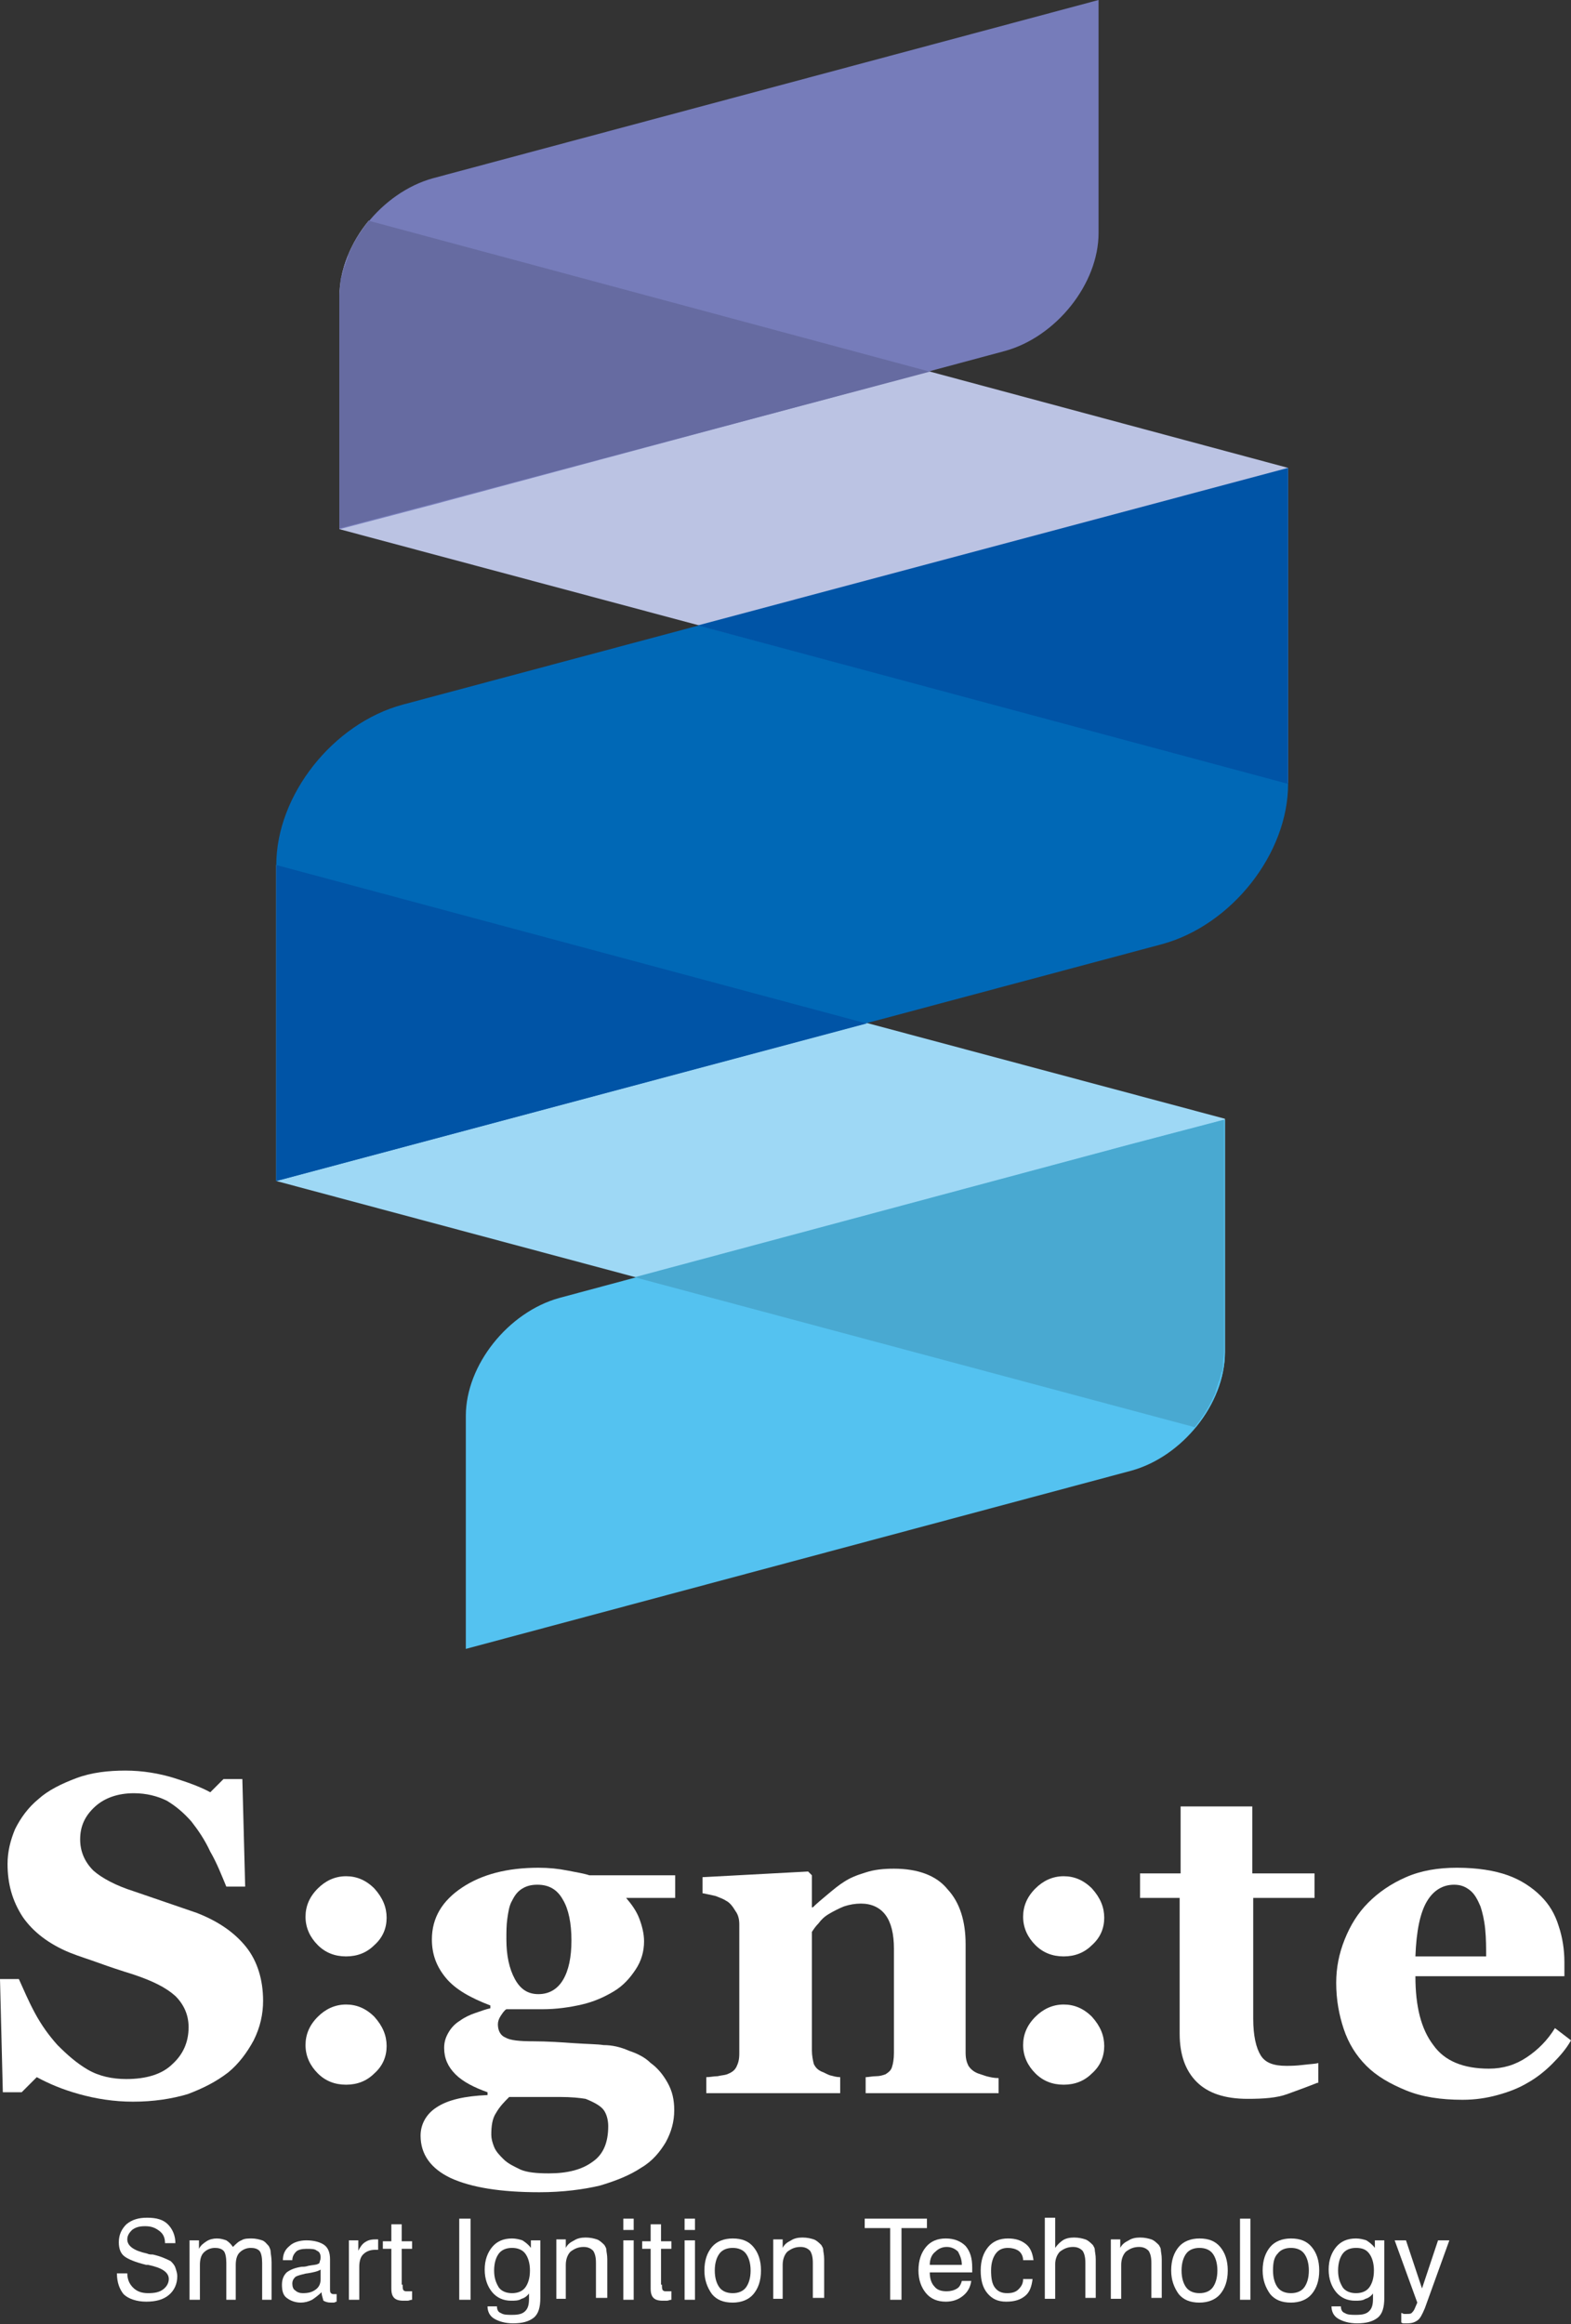 <?xml version="1.0" encoding="utf-8"?>
<!-- Generator: Adobe Illustrator 19.1.1, SVG Export Plug-In . SVG Version: 6.00 Build 0)  -->
<!DOCTYPE svg PUBLIC "-//W3C//DTD SVG 1.1//EN" "http://www.w3.org/Graphics/SVG/1.1/DTD/svg11.dtd">
<svg version="1.1" id="レイヤー_1" xmlns="http://www.w3.org/2000/svg" xmlns:xlink="http://www.w3.org/1999/xlink" x="0px"
	 y="0px" viewBox="0 0 166.6 246.4" style="enable-background:new 0 0 166.6 246.4;" xml:space="preserve">
<rect x="0" y="0" width="166.6" height="246.4" fill="#333333" stroke="none"/>
<style type="text/css">
	.st0{fill:#9ED8F5;}
	.st1{fill:#0068B6;}
	.st2{fill:#0054A6;}
	.st3{fill:#54C2F0;}
	.st4{fill:#49A9D1;}
	.st5{fill:#BBC3E3;}
	.st6{fill:#767CBA;}
	.st7{fill:#666BA1;}
	.st8{fill:none;stroke:#231815;stroke-width:0.5;stroke-miterlimit:10;}
	.st9{fill:#FFFFFF;}
</style>
<g>
	<path class="st0" d="M126.8,151.3c1.9-2.3,3.1-5.2,3.1-8v-24.7L29.3,91.7v33.5L126.8,151.3z"/>
	<path class="st1" d="M123.2,100.1c7.4-2,13.4-9.6,13.4-17V49.6L42.7,74.7c-7.4,2-13.4,9.6-13.4,17v33.5L123.2,100.1z"/>
	<polygon class="st2" points="91.9,108.5 29.3,91.7 29.3,125.2 	"/>
	<path class="st3" d="M120,155.9c5.4-1.5,9.9-7.1,9.9-12.5v-24.7l-9.9,2.6l-60.7,16.3c-5.4,1.5-9.9,7.1-9.9,12.5v24.7L120,155.9z"/>
	<path class="st4" d="M67.3,135.4l59.4,15.9c0.7-0.9,1.3-1.8,1.8-2.8c0,0,0,0,0,0c0.1-0.3,0.3-0.6,0.4-0.9c0,0,0-0.1,0-0.1
		c0.1-0.3,0.2-0.6,0.3-0.9c0-0.1,0-0.1,0.1-0.2c0.1-0.3,0.1-0.5,0.2-0.8c0-0.1,0-0.1,0.1-0.2c0.1-0.3,0.1-0.5,0.1-0.8
		c0-0.1,0-0.2,0-0.2c0-0.3,0.1-0.7,0.1-1v-24.7l-9.9,2.6L67.3,135.4z"/>
	<path class="st5" d="M39.1,23.4c-1.9,2.3-3.1,5.2-3.1,8v24.7l100.6,26.9V49.6L39.1,23.4z"/>
	<polygon class="st2" points="74,66.3 136.6,83.1 136.6,49.6 	"/>
	<path class="st6" d="M45.9,18.9C40.5,20.4,36,26,36,31.4v24.7l9.9-2.6l60.7-16.3c5.4-1.5,9.9-7.1,9.9-12.5V0L45.9,18.9z"/>
	<path class="st7" d="M98.6,39.4L39.1,23.4c-0.7,0.9-1.3,1.8-1.8,2.8c0,0,0,0,0,0c-0.1,0.3-0.3,0.6-0.4,0.9c0,0,0,0.1,0,0.1
		c-0.1,0.3-0.2,0.6-0.3,0.9c0,0.1,0,0.1-0.1,0.2c-0.1,0.3-0.1,0.5-0.2,0.8c0,0.1,0,0.1-0.1,0.2c-0.1,0.3-0.1,0.5-0.1,0.8
		c0,0.1,0,0.2,0,0.2c0,0.3-0.1,0.7-0.1,1v24.7l9.9-2.6L98.6,39.4z"/>
</g>
<g>
	<path d="M-179.4-143.3c-0.9-1.2-1.3-1.8-1.8-3.1v9.7h-1.5v-9.9c-0.2,0.6-0.9,3-2.5,5.4l-0.7-2c1.7-2.1,2.7-5.1,3.1-6.7h-2.8v-1.6
		h2.9v-3.9h1.5v3.9h2.5v1.6h-2.5v1.3c0.4,1,1.7,2.7,2.8,3.8L-179.4-143.3z M-171.9-136.6h-1.6v-7.3c-1.3,2.4-2.7,3.9-4.8,5.7
		l-1.1-1.4c2.9-2.1,4.5-4.3,5.5-6.1h-4.7v-1.5h5.1v-3.1h-2.5c-0.6,1.4-1,2-1.4,2.5l-1.5-0.9c1-1.2,1.8-2.6,2.5-5.9l1.7,0.2
		c-0.1,0.6-0.2,1.3-0.6,2.5h2v-3.3h1.6v3.3h4.4v1.5h-4.4v3.1h4.9v1.5h-4.3c1.5,3,2.9,4.5,4.6,5.9l-0.9,1.7c-2.3-2-3.5-4.1-4.2-5.9
		V-136.6z"/>
	<path d="M-155-139.1c-2.9,0.7-6.6,1.3-10.4,1.7l-0.2-1.7c0.8-0.1,1.9-0.2,4.4-0.5v-6.3h-4v-1.6h9.5v1.6h-3.9v6
		c2.9-0.5,3.7-0.7,4.5-0.8L-155-139.1z M-153.4-155.2c0,0.7,0,1.5,0,3.3h6.3v1.6h-6.3c0.2,3.7,0.4,7.6,2.5,10.6
		c0.2,0.3,0.8,1.1,1.3,1.1c0.5,0,1-1.4,1.1-3.3l1.5,0.7c-0.2,1.5-0.6,4.5-2.5,4.5c-2.2,0-3.9-3.3-4.4-4.9c-1-3.1-1.1-4.7-1.4-8.7
		h-10.6v-1.6h10.5c0-0.9-0.1-2.1-0.1-3.3H-153.4z M-149.1-152c-0.8-0.7-1.6-1.2-3.1-2.1l0.9-1.2c1.5,0.8,2.1,1.2,3.2,2L-149.1-152z"
		/>
	<path d="M-131-148.1h-10.6v-1.1c-1.8,1.1-2.9,1.6-3.6,1.9l-0.8-1.6c6-2.3,8.2-5.6,8.7-6.4h1.8c2.1,2.8,5.3,5.2,8.7,6.4l-0.9,1.6
		c-0.9-0.4-2-0.9-3.4-1.9V-148.1z M-132.8-143.4c2.1,2.1,3.4,3.5,4.9,5.9l-1.4,1c-0.3-0.5-0.6-0.9-1-1.5c-3.3,0.5-11.5,0.8-14.6,0.8
		l-0.2-1.6h2.8c1.3-2.2,2-4,2.5-5.2h-5.5v-1.5h17.9v1.5h-10.4c-0.5,1.1-1.3,2.8-2.6,5.1c0.5,0,2.7-0.1,3.2-0.1
		c2.4-0.1,4.5-0.3,6-0.4c-0.2-0.3-1.2-1.5-2.8-3.1L-132.8-143.4z M-131.7-149.7c-2.8-2-4-3.4-4.7-4.3c-1.3,1.8-3,3.2-4.6,4.3H-131.7
		z"/>
	<path d="M-120.8-136.6h-1.6v-8.1c-1.3,1.2-2.2,1.8-2.7,2.1l-0.7-1.6c3.3-2,5.2-4.6,5.9-6.2h-5.6v-1.5h3.2v-3.3h1.6v3.3h2.6v1.5
		c-0.2,0.5-0.7,1.7-2.2,3.5c1.1,1.2,1.8,1.8,2.9,2.6l-0.9,1.5c-1.1-0.9-1.3-1.1-2.4-2.4V-136.6z M-112-155.2v5.8h4.4v1.6h-4.4v8.8
		h4.9v1.6h-11.7v-1.6h5.1v-8.8h-4.2v-1.6h4.2v-5.8H-112z"/>
	<path d="M-98.6-145.3c-2.3-1.4-4-1.9-5.7-2.4l0.7-1.6c2.3,0.6,3.7,1.1,5.8,2.3L-98.6-145.3z M-103.2-139.9
		c7.8-0.8,11.4-3.7,13.8-11.3l1.5,1.1c-2.8,8.3-6.5,11-14.9,12.1L-103.2-139.9z M-97-150c-2.2-1.3-4.2-1.9-5.8-2.4l0.7-1.5
		c2.3,0.6,3.8,1.1,5.9,2.2L-97-150z"/>
	<path d="M-84.1-139c7.8-1.5,10.9-6.2,12-12.3h-6.9c-1.3,2.1-2.8,3.7-5.1,5.3l-1.1-1.4c1.6-1.1,3.6-2.8,5-5.6h8l1.9,2.5
		c-1.7,7.6-5.8,11.6-13,13.2L-84.1-139z M-71.1-155.3c1,1.3,1.4,2,2.3,3.6l-1.3,0.9c-0.7-1.6-1.2-2.4-2.2-3.7L-71.1-155.3z
		 M-68.4-156.1c1,1.3,1.4,2,2.2,3.7l-1.3,0.8c-0.7-1.5-1.1-2.3-2.1-3.8L-68.4-156.1z"/>
	<path d="M-47.9-150.2v1.8h-7.2c0,6-2.5,9-7.6,10.8l-1-1.6c2.9-1,5-2.4,5.9-4.4c0.6-1.3,0.9-3.5,0.9-4.9h-7.7v-1.8h7.7v-4.2h1.9v4.2
		H-47.9z"/>
	<path d="M-34.2-137.4h-1.9v-9.3c-2.7,1.9-5.3,3.1-7.9,4l-0.9-1.7c5.7-1.8,10.6-5.4,14.3-10.1l1.7,1.1c-0.9,1-2.5,3-5.3,5.2V-137.4z
		"/>
	<path d="M-9.4-143.2c-1.4-0.8-4.6-2.8-8.8-4.3v10.1h-1.9v-17.1h1.9v5.1c3.8,1.2,6.9,2.7,9.8,4.3L-9.4-143.2z"/>
	<path d="M-0.2-144.1c-0.8-1.2-1-1.8-1.3-2.5v10.1h-1.6v-9.5c-0.4,1.6-0.9,3.1-2.2,5l-0.7-2c1.3-1.6,2.3-4,2.8-6.6h-2.5v-1.5h2.6
		v-3.9h1.6v3.9h2v1.5h-2v0.7c0.4,1.2,1.2,2.5,2.2,3.6L-0.2-144.1z M-0.4-138.6c0.7-0.3,2.8-1.1,5-2.8L5-140
		c-1.1,0.8-3.2,2.1-4.8,2.8L-0.4-138.6z M12.3-137.3c-2-1.2-3.5-2.5-4.7-4.5v3.5c0,0.4,0,1.6-1.5,1.6H3.8l-0.3-1.6l1.9,0
		c0.4,0,0.6,0,0.6-0.6v-6.4H1v-1.4h5.1v-1.8H1.8v-1.4h4.3v-1.6H1.3v-1.4H4c-0.2-0.6-0.5-1.4-0.9-2.1l1.5-0.2c0.4,0.7,0.8,1.6,1,2.3
		h2.7c0.2-0.4,0.6-1.2,1-2.3l1.6,0.2c-0.4,1.2-0.9,1.9-1,2.1h2.7v1.4H7.7v1.6h4.4v1.4H7.7v1.8h5.2v1.4H7.7v0.7
		c0.7,1.9,2.5,4.4,5.5,5.7L12.3-137.3z M2.1-144.8c0.3,0.2,1.4,0.9,2.5,2.1l-1.1,1.1c-0.6-0.7-1.5-1.5-2.4-2.1L2.1-144.8z
		 M9.5-142.7c0.7-0.6,1.5-1.5,2-2.2l1.3,0.9c-0.6,0.9-1.3,1.6-2.1,2.2L9.5-142.7z"/>
	<path d="M51-152.9v14.3H36.3v-14.3H51z M49.2-151.2H38.1v10.9h11.1V-151.2z"/>
	<path d="M67.6-152.4l2.3,2.6v10.9H56.2v-1.8H68v-10.1H56.3v-1.8H67.6z M68.6-155.1c1,1.1,1.6,1.9,2.5,3.5l-1.2,0.9
		c-0.8-1.6-1.3-2.2-2.4-3.6L68.6-155.1z M71.4-156.1c1,1.1,1.8,2.3,2.5,3.5l-1.3,0.9c-0.8-1.5-1.3-2.4-2.4-3.6L71.4-156.1z"/>
	<path d="M77.3-137.4l-0.7-1.6c5.1-0.9,6.7-2.8,6.8-7.8h-7.8v-1.7h16.3v1.7h-6.6C85-141.1,82.8-138.6,77.3-137.4z M88-153.7v1.7
		H77.1v-1.7H88z M89.6-155.5c0.6,1.3,0.9,2.4,1.3,4.1l-1.5,0.5c-0.3-1.7-0.6-2.6-1.2-4.1L89.6-155.5z M92.6-155.9
		c0.6,1.3,0.9,2.5,1.2,4.1l-1.5,0.5c-0.3-1.7-0.5-2.6-1.1-4.2L92.6-155.9z"/>
	<path d="M100.1-143.4h-1.8v-5.3H95v-1.7h3.3v-3.8h1.8v3.8h6.5v-3.9h1.7l0.1,3.9h3.7v1.7h-3.6v2.6c0,2.9-0.5,7.7-8.8,8.7l-0.7-1.7
		c7.7-0.6,7.7-5.1,7.7-7v-2.6h-6.5V-143.4z M110-155.7c0.5,1.3,0.7,2.5,1,4.2l-1.5,0.3c-0.2-1.7-0.4-2.5-0.9-4.1L110-155.7z
		 M112.8-156.1c0.6,1.5,0.8,2.5,1,4.2l-1.5,0.3c-0.2-1.7-0.4-2.6-0.9-4.1L112.8-156.1z"/>
	<path d="M125.8-137.4h-1.9v-9.3c-2.7,1.9-5.3,3.1-7.9,4l-0.9-1.7c5.7-1.8,10.6-5.4,14.3-10.1l1.7,1.1c-0.9,1-2.5,3-5.3,5.2V-137.4z
		"/>
	<path d="M142-148.7c-1.2-0.8-3.3-2-6.2-2.9l0.9-1.6c3.5,1.1,5.7,2.5,6.3,2.8L142-148.7z M136.3-140c10.1-0.5,13.1-7.6,14.5-12.1
		l1.6,1.2c-1,2.8-4.2,12.2-15.7,12.9L136.3-140z"/>
</g>
<line class="st8" x1="-186.3" y1="600.8" x2="352.2" y2="600.8"/>
<line class="st8" x1="-186.3" y1="-122.1" x2="352.2" y2="-122.1"/>
<g>
	<g>
		<path class="st9" d="M12.4,241h1.1c0,0.6,0.2,1.1,0.6,1.5c0.4,0.4,0.9,0.6,1.6,0.6c0.7,0,1.2-0.1,1.6-0.4c0.4-0.3,0.6-0.7,0.6-1.1
			c0-0.7-0.7-1.2-2.2-1.5c-0.1,0-0.2,0-0.2,0c-1.2-0.3-1.9-0.6-2.3-0.9c-0.4-0.3-0.6-0.8-0.6-1.5c0-0.8,0.3-1.4,0.8-1.9
			c0.6-0.5,1.3-0.7,2.2-0.7c1,0,1.7,0.2,2.2,0.7c0.5,0.5,0.8,1.2,0.8,2l-1.1,0c0-0.6-0.2-1-0.6-1.3c-0.4-0.3-0.8-0.5-1.5-0.5
			c-0.6,0-1,0.1-1.4,0.4c-0.3,0.3-0.5,0.6-0.5,1c0,0.7,0.7,1.2,2.1,1.5c0.2,0.1,0.4,0.1,0.5,0.1l0.1,0c0.9,0.2,1.5,0.5,1.9,0.7
			c0.2,0.2,0.4,0.4,0.5,0.7c0.1,0.3,0.2,0.6,0.2,0.9c0,0.8-0.3,1.5-0.9,2c-0.6,0.5-1.4,0.7-2.4,0.7c-1,0-1.9-0.3-2.4-0.8
			C12.7,242.7,12.4,242,12.4,241z"/>
		<path class="st9" d="M27.8,243.8v-3.9c0-0.6-0.1-1.1-0.3-1.3c-0.2-0.2-0.5-0.3-0.9-0.3c-0.5,0-0.9,0.2-1.2,0.5
			c-0.3,0.3-0.4,0.8-0.4,1.3v3.7H24v-3.9c0-0.6-0.1-1.1-0.3-1.3c-0.2-0.2-0.5-0.3-0.9-0.3c-0.5,0-0.9,0.2-1.2,0.5
			c-0.3,0.3-0.4,0.8-0.4,1.3v3.7h-1.1v-6.3h1v0.9c0.2-0.4,0.5-0.6,0.8-0.8c0.3-0.2,0.7-0.3,1.1-0.3c0.4,0,0.7,0.1,1,0.2
			c0.3,0.2,0.5,0.4,0.7,0.7c0.3-0.3,0.6-0.6,0.9-0.7c0.3-0.2,0.7-0.2,1.1-0.2c0.4,0,0.8,0.1,1.1,0.2s0.5,0.4,0.7,0.6
			c0.1,0.2,0.2,0.4,0.2,0.6c0,0.2,0.1,0.6,0.1,1.1v0.2v3.8H27.8z"/>
		<path class="st9" d="M34.1,243c-0.3,0.3-0.7,0.6-1,0.8c-0.4,0.2-0.8,0.3-1.2,0.3c-0.6,0-1.1-0.2-1.5-0.5c-0.4-0.3-0.5-0.8-0.5-1.4
			c0-0.6,0.2-1,0.5-1.3c0.4-0.3,0.9-0.5,1.6-0.6c0.2,0,0.4,0,0.7-0.1c0.5-0.1,0.9-0.1,1-0.2c0.1,0,0.2-0.1,0.2-0.2
			c0-0.1,0.1-0.2,0.1-0.5c0-0.3-0.1-0.6-0.4-0.7c-0.2-0.2-0.6-0.2-1.1-0.2c-0.5,0-0.9,0.1-1.1,0.3c-0.2,0.2-0.4,0.5-0.4,0.9h-1v0
			c0-0.6,0.2-1.1,0.7-1.5c0.4-0.4,1.1-0.6,1.8-0.6c0.8,0,1.5,0.2,1.9,0.5c0.4,0.3,0.6,0.8,0.6,1.5v3.1c0,0.3,0,0.4,0.1,0.5
			c0.1,0.1,0.2,0.1,0.3,0.1c0,0,0.1,0,0.1,0c0,0,0.1,0,0.2,0v0.8c-0.1,0-0.2,0.1-0.3,0.1c-0.1,0-0.2,0-0.3,0c-0.4,0-0.6-0.1-0.8-0.2
			C34.2,243.5,34.1,243.3,34.1,243L34.1,243z M34,240.6c-0.3,0.2-0.8,0.3-1.4,0.4c-0.2,0-0.4,0.1-0.5,0.1c-0.4,0.1-0.7,0.2-0.8,0.3
			c-0.2,0.2-0.3,0.4-0.3,0.7s0.1,0.6,0.3,0.7c0.2,0.2,0.5,0.3,0.8,0.3c0.6,0,1-0.1,1.4-0.4c0.4-0.3,0.5-0.7,0.5-1.1V240.6z"/>
		<path class="st9" d="M37,243.8v-6.3h1v1.1c0.2-0.4,0.4-0.7,0.7-0.9c0.3-0.2,0.6-0.3,1.1-0.3c0.1,0,0.1,0,0.2,0c0,0,0.1,0,0.1,0
			v1.1c0,0-0.1,0-0.1,0c0,0-0.1,0-0.2,0c-0.6,0-1,0.2-1.3,0.5c-0.3,0.3-0.4,0.8-0.4,1.3v3.5H37z"/>
		<path class="st9" d="M42.7,242.2c0,0.3,0,0.5,0.1,0.6c0.1,0.1,0.2,0.1,0.4,0.1c0.1,0,0.1,0,0.2,0c0.1,0,0.2,0,0.3,0v0.9
			c-0.2,0-0.3,0.1-0.5,0.1c-0.1,0-0.3,0-0.4,0c-0.5,0-0.8-0.1-1-0.3c-0.2-0.2-0.3-0.5-0.3-1v-4.2h-0.9v-0.8h0.9v-1.8h1.1v1.8h1.1
			v0.8h-1.1V242.2z"/>
		<path class="st9" d="M48.7,243.8v-8.6h1.2v8.6H48.7z"/>
		<path class="st9" d="M56.2,243c-0.2,0.3-0.5,0.6-0.9,0.7c-0.3,0.2-0.7,0.2-1.1,0.2c-0.8,0-1.5-0.3-2-0.9c-0.5-0.6-0.8-1.4-0.8-2.4
			c0-1,0.3-1.8,0.8-2.4c0.5-0.6,1.2-0.9,2.1-0.9c0.4,0,0.8,0.1,1.1,0.2c0.3,0.2,0.6,0.4,0.9,0.8v-0.8h1v6.1c0,1-0.2,1.7-0.7,2.1
			c-0.5,0.4-1.2,0.6-2.2,0.6c-0.8,0-1.5-0.2-2-0.5c-0.5-0.3-0.7-0.8-0.7-1.3v0h1v0c0,0.3,0.1,0.6,0.4,0.7c0.3,0.2,0.7,0.2,1.2,0.2
			c0.7,0,1.1-0.1,1.4-0.4c0.3-0.3,0.4-0.7,0.4-1.3V243z M54.3,238.3c-0.6,0-1.1,0.2-1.4,0.6c-0.3,0.4-0.5,1-0.5,1.8
			c0,0.8,0.2,1.3,0.5,1.8c0.3,0.4,0.8,0.6,1.4,0.6c0.6,0,1.1-0.2,1.4-0.6c0.3-0.4,0.5-1,0.5-1.8c0-0.8-0.2-1.4-0.5-1.8
			C55.4,238.5,54.9,238.3,54.3,238.3z"/>
		<path class="st9" d="M63.2,243.8v-3.9c0-0.6-0.1-1-0.3-1.3c-0.2-0.2-0.5-0.4-1-0.4c-0.6,0-1,0.2-1.4,0.5c-0.3,0.3-0.5,0.8-0.5,1.4
			v3.6H59v-6.3h1v0.9c0.2-0.4,0.5-0.6,0.9-0.8c0.3-0.2,0.7-0.3,1.2-0.3c0.5,0,0.9,0.1,1.2,0.2c0.3,0.1,0.6,0.4,0.8,0.6
			c0.1,0.2,0.2,0.3,0.2,0.5c0,0.2,0.1,0.5,0.1,1v0.3v3.8H63.2z"/>
		<path class="st9" d="M66.1,236.4v-1.2h1.1v1.2H66.1z M66.1,243.8v-6.3h1.1v6.3H66.1z"/>
		<path class="st9" d="M70.2,242.2c0,0.3,0,0.5,0.1,0.6c0.1,0.1,0.2,0.1,0.4,0.1c0.1,0,0.1,0,0.2,0c0.1,0,0.2,0,0.3,0v0.9
			c-0.2,0-0.3,0.1-0.5,0.1c-0.1,0-0.3,0-0.4,0c-0.5,0-0.8-0.1-1-0.3c-0.2-0.2-0.3-0.5-0.3-1v-4.2h-0.9v-0.8h0.9v-1.8h1.1v1.8h1.1
			v0.8h-1.1V242.2z"/>
		<path class="st9" d="M72.6,236.4v-1.2h1.1v1.2H72.6z M72.6,243.8v-6.3h1.1v6.3H72.6z"/>
		<path class="st9" d="M74.7,240.7c0-1.1,0.3-1.9,0.8-2.5c0.5-0.6,1.3-0.9,2.2-0.9c1,0,1.7,0.3,2.2,0.9c0.5,0.6,0.8,1.4,0.8,2.5
			s-0.3,1.9-0.8,2.5c-0.5,0.6-1.3,0.9-2.2,0.9c-1,0-1.7-0.3-2.2-0.9C75,242.5,74.7,241.7,74.7,240.7z M75.8,240.7
			c0,0.8,0.2,1.4,0.5,1.8c0.3,0.4,0.8,0.6,1.4,0.6c0.6,0,1.1-0.2,1.4-0.6c0.3-0.4,0.5-1,0.5-1.8c0-0.8-0.2-1.4-0.5-1.8
			c-0.3-0.4-0.8-0.6-1.4-0.6c-0.6,0-1.1,0.2-1.4,0.6C76,239.3,75.8,239.9,75.8,240.7z"/>
		<path class="st9" d="M86.2,243.8v-3.9c0-0.6-0.1-1-0.3-1.3c-0.2-0.2-0.5-0.4-1-0.4c-0.6,0-1,0.2-1.4,0.5c-0.3,0.3-0.5,0.8-0.5,1.4
			v3.6H82v-6.3h1v0.9c0.2-0.4,0.5-0.6,0.9-0.8c0.3-0.2,0.7-0.3,1.2-0.3c0.5,0,0.9,0.1,1.2,0.2c0.3,0.1,0.6,0.4,0.8,0.6
			c0.1,0.2,0.2,0.3,0.2,0.5c0,0.2,0.1,0.5,0.1,1v0.3v3.8H86.2z"/>
		<path class="st9" d="M94.4,243.8v-7.6h-2.7v-1h6.6v1h-2.7v7.6H94.4z"/>
		<path class="st9" d="M102,241.8h1c-0.1,0.7-0.4,1.2-0.9,1.6c-0.5,0.4-1.1,0.6-1.8,0.6c-0.9,0-1.6-0.3-2.1-0.9
			c-0.5-0.6-0.8-1.4-0.8-2.4c0-1.1,0.3-1.9,0.8-2.5c0.5-0.6,1.2-0.9,2.1-0.9c0.9,0,1.6,0.3,2.1,0.8c0.5,0.6,0.7,1.3,0.7,2.3
			c0,0.1,0,0.2,0,0.3c0,0.1,0,0.1,0,0.2h-4.5c0,0.7,0.2,1.2,0.5,1.5c0.3,0.4,0.8,0.5,1.3,0.5c0.4,0,0.8-0.1,1.1-0.3
			C101.7,242.5,101.9,242.2,102,241.8z M98.6,240.1h3.4c0-0.6-0.2-1-0.4-1.4c-0.3-0.3-0.7-0.5-1.2-0.5c-0.5,0-0.9,0.2-1.2,0.5
			C98.8,239,98.6,239.5,98.6,240.1z"/>
		<path class="st9" d="M108.5,239.6c0-0.4-0.2-0.8-0.5-1c-0.3-0.2-0.7-0.3-1.1-0.3c-0.6,0-1,0.2-1.3,0.6c-0.3,0.4-0.5,1-0.5,1.8
			c0,0.8,0.1,1.4,0.4,1.8c0.3,0.4,0.7,0.6,1.3,0.6c0.5,0,0.9-0.1,1.2-0.4c0.3-0.3,0.5-0.6,0.5-1.1h1c-0.1,0.8-0.3,1.4-0.8,1.8
			c-0.5,0.4-1.1,0.6-2,0.6c-0.9,0-1.5-0.3-2-0.9c-0.5-0.6-0.7-1.4-0.7-2.4c0-1.1,0.3-1.9,0.8-2.5s1.2-0.9,2.1-0.9
			c0.8,0,1.4,0.2,1.9,0.6c0.5,0.4,0.7,1,0.8,1.7H108.5z"/>
		<path class="st9" d="M115.1,243.8v-3.9c0-0.6-0.1-1-0.3-1.3c-0.2-0.2-0.5-0.4-1-0.4c-0.6,0-1,0.2-1.4,0.5
			c-0.3,0.3-0.5,0.8-0.5,1.3v3.7h-1.1v-8.6h1.1v3.2c0.2-0.3,0.5-0.6,0.8-0.8c0.3-0.2,0.7-0.3,1.2-0.3c0.5,0,0.9,0.1,1.2,0.2
			c0.3,0.1,0.6,0.4,0.8,0.6c0.1,0.2,0.2,0.3,0.2,0.5c0,0.2,0.1,0.5,0.1,1v0.3v3.8H115.1z"/>
		<path class="st9" d="M122.1,243.8v-3.9c0-0.6-0.1-1-0.3-1.3c-0.2-0.2-0.5-0.4-1-0.4c-0.6,0-1,0.2-1.4,0.5
			c-0.3,0.3-0.5,0.8-0.5,1.4v3.6h-1.1v-6.3h1v0.9c0.2-0.4,0.5-0.6,0.9-0.8c0.3-0.2,0.7-0.3,1.2-0.3c0.5,0,0.9,0.1,1.2,0.2
			c0.3,0.1,0.6,0.4,0.8,0.6c0.1,0.2,0.2,0.3,0.2,0.5c0,0.2,0.1,0.5,0.1,1v0.3v3.8H122.1z"/>
		<path class="st9" d="M124.2,240.7c0-1.1,0.3-1.9,0.8-2.5c0.5-0.6,1.3-0.9,2.2-0.9c1,0,1.7,0.3,2.2,0.9c0.5,0.6,0.8,1.4,0.8,2.5
			s-0.3,1.9-0.8,2.5c-0.5,0.6-1.3,0.9-2.2,0.9c-1,0-1.7-0.3-2.2-0.9C124.5,242.5,124.2,241.7,124.2,240.7z M125.3,240.7
			c0,0.8,0.2,1.4,0.5,1.8c0.3,0.4,0.8,0.6,1.4,0.6c0.6,0,1.1-0.2,1.4-0.6c0.3-0.4,0.5-1,0.5-1.8c0-0.8-0.2-1.4-0.5-1.8
			c-0.3-0.4-0.8-0.6-1.4-0.6c-0.6,0-1.1,0.2-1.4,0.6C125.5,239.3,125.3,239.9,125.3,240.7z"/>
		<path class="st9" d="M131.5,243.8v-8.6h1.1v8.6H131.5z"/>
		<path class="st9" d="M133.9,240.7c0-1.1,0.3-1.9,0.8-2.5c0.5-0.6,1.3-0.9,2.2-0.9c1,0,1.7,0.3,2.2,0.9c0.5,0.6,0.8,1.4,0.8,2.5
			s-0.3,1.9-0.8,2.5c-0.5,0.6-1.3,0.9-2.2,0.9c-1,0-1.7-0.3-2.2-0.9C134.2,242.5,133.9,241.7,133.9,240.7z M135,240.7
			c0,0.8,0.2,1.4,0.5,1.8c0.3,0.4,0.8,0.6,1.4,0.6c0.6,0,1.1-0.2,1.4-0.6c0.3-0.4,0.5-1,0.5-1.8c0-0.8-0.2-1.4-0.5-1.8
			c-0.3-0.4-0.8-0.6-1.4-0.6c-0.6,0-1.1,0.2-1.4,0.6C135.1,239.3,135,239.9,135,240.7z"/>
		<path class="st9" d="M145.7,243c-0.2,0.3-0.5,0.6-0.9,0.7c-0.3,0.2-0.7,0.2-1.1,0.2c-0.8,0-1.5-0.3-2-0.9
			c-0.5-0.6-0.8-1.4-0.8-2.4c0-1,0.3-1.8,0.8-2.4c0.5-0.6,1.2-0.9,2.1-0.9c0.4,0,0.8,0.1,1.1,0.2c0.3,0.2,0.6,0.4,0.9,0.8v-0.8h1
			v6.1c0,1-0.2,1.7-0.7,2.1c-0.5,0.4-1.2,0.6-2.2,0.6c-0.8,0-1.5-0.2-2-0.5c-0.5-0.3-0.7-0.8-0.7-1.3v0h1v0c0,0.3,0.1,0.6,0.4,0.7
			c0.3,0.2,0.7,0.2,1.2,0.2c0.7,0,1.1-0.1,1.4-0.4c0.3-0.3,0.4-0.7,0.4-1.3V243z M143.8,238.3c-0.6,0-1.1,0.2-1.4,0.6
			c-0.3,0.4-0.5,1-0.5,1.8c0,0.8,0.2,1.3,0.5,1.8c0.3,0.4,0.8,0.6,1.4,0.6c0.6,0,1.1-0.2,1.4-0.6c0.3-0.4,0.5-1,0.5-1.8
			c0-0.8-0.2-1.4-0.5-1.8C144.9,238.5,144.5,238.3,143.8,238.3z"/>
		<path class="st9" d="M152.5,237.5h1.2l-2.6,7.2c-0.3,0.7-0.5,1.1-0.8,1.3c-0.3,0.2-0.6,0.3-1.1,0.3c-0.1,0-0.2,0-0.3,0
			c-0.1,0-0.2,0-0.3-0.1v-1c0.1,0,0.2,0.1,0.3,0.1c0.1,0,0.2,0,0.3,0c0.2,0,0.4,0,0.5-0.1c0.1-0.1,0.2-0.2,0.3-0.4l0.3-0.7l-2.4-6.6
			h1.2l1.7,5.1L152.5,237.5z"/>
	</g>
</g>
<g>
	<g>
		<path class="st9" d="M14.1,222.8c-2,0-3.9-0.3-5.7-0.8c-1.8-0.5-3.2-1.1-4.5-1.8l-1.6,1.6h-2l-0.3-12h2c0.5,1.1,1,2.3,1.7,3.6
			c0.7,1.3,1.5,2.4,2.4,3.4c1,1,2,1.9,3.2,2.6c1.2,0.7,2.6,1,4.1,1c2.1,0,3.8-0.5,4.9-1.6c1.1-1,1.7-2.3,1.7-3.9
			c0-1.3-0.5-2.4-1.4-3.3c-1-0.9-2.4-1.6-4.5-2.3c-1.3-0.4-2.5-0.8-3.6-1.2c-1.1-0.4-2.1-0.7-3.1-1.1c-2.2-0.9-3.9-2.2-5-3.8
			c-1.1-1.7-1.6-3.5-1.6-5.6c0-1.3,0.3-2.5,0.8-3.7c0.6-1.2,1.4-2.3,2.5-3.2c1-0.9,2.4-1.6,4-2.2c1.6-0.6,3.4-0.8,5.2-0.8
			c1.8,0,3.6,0.3,5.2,0.8c1.6,0.5,2.9,1,3.8,1.5l1.4-1.4h2L26,200h-2c-0.5-1.2-1-2.5-1.7-3.7c-0.6-1.3-1.3-2.3-2-3.2
			c-0.8-0.9-1.6-1.6-2.6-2.2c-1-0.5-2.2-0.8-3.5-0.8c-1.7,0-3.1,0.5-4.1,1.4c-1.1,1-1.6,2.1-1.6,3.5c0,1.3,0.5,2.4,1.4,3.3
			c0.9,0.8,2.4,1.6,4.3,2.2c1.2,0.4,2.3,0.8,3.5,1.2s2.3,0.8,3.2,1.1c2.3,0.9,4,2.1,5.2,3.6c1.2,1.5,1.8,3.5,1.8,5.7
			c0,1.4-0.3,2.8-1,4.2c-0.7,1.3-1.6,2.5-2.7,3.4c-1.3,1-2.7,1.7-4.3,2.3C18.2,222.5,16.3,222.8,14.1,222.8z"/>
		<path class="st9" d="M41,203.3c0,1.1-0.4,2.1-1.3,2.9c-0.8,0.8-1.8,1.2-3,1.2c-1.2,0-2.2-0.4-3-1.2c-0.8-0.8-1.3-1.8-1.3-3
			c0-1.1,0.4-2.1,1.3-3c0.8-0.8,1.8-1.3,3-1.3c1.1,0,2.1,0.4,3,1.3C40.6,201.2,41,202.2,41,203.3z M41,216.9c0,1.1-0.4,2.1-1.3,2.9
			c-0.8,0.8-1.8,1.2-3,1.2c-1.2,0-2.2-0.4-3-1.2c-0.8-0.8-1.3-1.8-1.3-3c0-1.1,0.4-2.1,1.3-3c0.8-0.8,1.8-1.3,3-1.3
			c1.1,0,2.1,0.4,3,1.3C40.6,214.8,41,215.8,41,216.9z"/>
		<path class="st9" d="M71.6,201.2h-5.2c0.6,0.7,1.1,1.4,1.4,2.2c0.3,0.8,0.5,1.6,0.5,2.4c0,1.1-0.3,2.1-0.9,3
			c-0.6,0.9-1.3,1.7-2.3,2.3c-1,0.6-2.1,1.1-3.4,1.4c-1.3,0.3-2.7,0.5-4.2,0.5h-3.8c-0.2,0.1-0.4,0.4-0.6,0.7
			c-0.2,0.3-0.3,0.6-0.3,0.9c0,0.7,0.3,1.2,0.8,1.4c0.5,0.3,1.5,0.4,3,0.4c1.4,0,2.9,0.1,4.3,0.2c1.5,0.1,2.5,0.1,3.1,0.2
			c0.9,0,1.8,0.2,2.7,0.6c0.9,0.3,1.7,0.7,2.3,1.3c0.7,0.5,1.3,1.2,1.8,2.1c0.5,0.9,0.7,1.8,0.7,2.9c0,1.2-0.3,2.3-0.9,3.4
			c-0.6,1-1.4,2-2.6,2.7c-1.2,0.8-2.7,1.4-4.4,1.9c-1.7,0.4-3.9,0.7-6.4,0.7c-4.1,0-7.2-0.5-9.4-1.5c-2.1-1-3.2-2.5-3.2-4.5
			c0-1.2,0.6-2.3,1.7-3c1.2-0.8,3-1.2,5.4-1.3v-0.3c-1.4-0.5-2.6-1.1-3.4-1.9c-0.8-0.8-1.2-1.7-1.2-2.8c0-0.7,0.2-1.2,0.5-1.7
			c0.3-0.5,0.7-0.9,1.2-1.2c0.4-0.3,1-0.6,1.6-0.8c0.6-0.2,1.1-0.4,1.6-0.5v-0.3c-2.1-0.8-3.7-1.7-4.7-2.9s-1.5-2.5-1.5-4.1
			c0-2.3,1.1-4.1,3.2-5.5s4.8-2.1,8.1-2.1c1.1,0,2.1,0.1,3.1,0.3c1,0.2,1.7,0.3,2.3,0.5h9.1V201.2z M64.5,225.4
			c0-0.5-0.1-1.1-0.4-1.6c-0.3-0.5-1-0.9-2-1.3c-0.6-0.1-1.5-0.2-2.8-0.2c-1.3,0-3.1,0-5.3,0c-0.5,0.5-1,1-1.4,1.7
			c-0.4,0.6-0.5,1.4-0.5,2.3c0,0.4,0.1,0.8,0.3,1.3c0.2,0.5,0.6,0.9,1,1.3c0.5,0.5,1.2,0.8,1.8,1.1c0.7,0.3,1.7,0.4,3,0.4
			c2,0,3.5-0.4,4.6-1.2C64,228.4,64.5,227.1,64.5,225.4z M60.6,205.7c0-1.8-0.3-3.3-0.9-4.3c-0.6-1.1-1.5-1.6-2.7-1.6
			c-0.6,0-1.1,0.1-1.6,0.4c-0.5,0.3-0.8,0.7-1.1,1.3c-0.3,0.5-0.4,1.2-0.5,1.9c-0.1,0.7-0.1,1.4-0.1,2.2c0,1.7,0.3,3.1,0.9,4.2
			c0.6,1.1,1.4,1.6,2.5,1.6c1.1,0,2-0.5,2.6-1.5C60.3,208.9,60.6,207.5,60.6,205.7z"/>
		<path class="st9" d="M105.9,221.9H91.8v-1.7c0.3,0,0.7-0.1,1.1-0.1c0.4,0,0.7-0.1,1-0.2c0.3-0.2,0.6-0.4,0.7-0.8
			c0.1-0.3,0.2-0.8,0.2-1.5v-11c0-1.6-0.3-2.8-0.9-3.6c-0.6-0.8-1.5-1.2-2.6-1.2c-0.6,0-1.2,0.1-1.8,0.3c-0.5,0.2-1.1,0.5-1.6,0.8
			c-0.5,0.3-0.8,0.6-1.1,1c-0.3,0.3-0.5,0.6-0.7,0.9v12.6c0,0.5,0.1,1,0.2,1.4c0.2,0.4,0.4,0.6,0.8,0.8c0.3,0.1,0.6,0.3,0.9,0.4
			c0.4,0.1,0.7,0.2,1.1,0.2v1.7H74.9v-1.7c0.4,0,0.8-0.1,1.2-0.1c0.4-0.1,0.7-0.1,1-0.2c0.5-0.2,0.8-0.4,1-0.8
			c0.2-0.4,0.3-0.8,0.3-1.4V204c0-0.5-0.1-1-0.4-1.4c-0.3-0.5-0.6-0.9-1-1.1c-0.3-0.2-0.6-0.3-1.1-0.5c-0.4-0.1-0.9-0.2-1.4-0.3
			v-1.7l11.2-0.6l0.4,0.4v3.4h0.1c0.4-0.4,1-0.9,1.6-1.4c0.6-0.5,1.2-1,1.7-1.3c0.6-0.4,1.3-0.7,2.3-1c0.9-0.3,1.9-0.4,3-0.4
			c2.5,0,4.5,0.7,5.7,2.2c1.3,1.4,1.9,3.4,1.9,5.8v11.5c0,0.6,0.1,1,0.3,1.4c0.2,0.3,0.5,0.6,1,0.8c0.3,0.1,0.6,0.2,0.9,0.3
			c0.4,0.1,0.8,0.2,1.3,0.2V221.9z"/>
		<path class="st9" d="M117.1,203.3c0,1.1-0.4,2.1-1.3,2.9c-0.8,0.8-1.8,1.2-3,1.2c-1.2,0-2.2-0.4-3-1.2c-0.8-0.8-1.3-1.8-1.3-3
			c0-1.1,0.4-2.1,1.3-3c0.8-0.8,1.8-1.3,3-1.3c1.1,0,2.1,0.4,3,1.3C116.7,201.2,117.1,202.2,117.1,203.3z M117.1,216.9
			c0,1.1-0.4,2.1-1.3,2.9c-0.8,0.8-1.8,1.2-3,1.2c-1.2,0-2.2-0.4-3-1.2c-0.8-0.8-1.3-1.8-1.3-3c0-1.1,0.4-2.1,1.3-3
			c0.8-0.8,1.8-1.3,3-1.3c1.1,0,2.1,0.4,3,1.3C116.7,214.8,117.1,215.8,117.1,216.9z"/>
		<path class="st9" d="M139.7,220.8c-1,0.4-2.1,0.8-3.2,1.2c-1.1,0.4-2.5,0.5-4.2,0.5c-2.4,0-4.2-0.6-5.4-1.8
			c-1.2-1.2-1.8-2.9-1.8-5.1v-14.4h-4.2v-2.6h4.3v-7.1h7.6v7.1h6.6v2.6h-6.5v12.8c0,1.8,0.3,3.1,0.8,3.9c0.5,0.8,1.4,1.1,2.7,1.1
			c0.4,0,1,0,1.8-0.1c0.8-0.1,1.3-0.1,1.6-0.2V220.8z"/>
		<path class="st9" d="M166.6,216.3c-0.5,0.9-1.2,1.7-2,2.5c-0.8,0.8-1.7,1.5-2.6,2c-1,0.6-2.1,1-3.2,1.3c-1.1,0.3-2.3,0.5-3.7,0.5
			c-2.3,0-4.3-0.3-6-1c-1.7-0.7-3.1-1.5-4.2-2.6c-1.1-1.1-1.9-2.4-2.4-3.9c-0.5-1.5-0.8-3.1-0.8-4.9c0-1.6,0.3-3.1,0.9-4.6
			c0.6-1.5,1.4-2.8,2.5-3.9c1.1-1.1,2.4-2,4-2.7c1.6-0.7,3.4-1,5.4-1c2.2,0,4,0.3,5.4,0.8c1.4,0.5,2.6,1.3,3.5,2.2
			c0.9,0.9,1.5,1.9,1.9,3.2c0.4,1.2,0.6,2.5,0.6,3.8v1.5h-15.8c0,3.2,0.6,5.6,1.9,7.3c1.2,1.7,3.2,2.5,5.9,2.5c1.5,0,2.8-0.4,4-1.2
			c1.2-0.8,2.2-1.8,3-3.1L166.6,216.3z M157.6,207.4c0-0.9,0-1.9-0.1-2.9c-0.1-1-0.3-1.8-0.5-2.4c-0.3-0.7-0.6-1.3-1.1-1.7
			c-0.5-0.4-1-0.6-1.7-0.6c-1.2,0-2.2,0.6-2.9,1.8c-0.7,1.2-1.1,3.1-1.2,5.8L157.6,207.4z"/>
	</g>
</g>
<g>
	<path class="st0" d="M-71.9,498.4c1.8-2.1,2.9-4.8,2.9-7.4v-22.8l-92.7-24.8v30.9L-71.9,498.4z"/>
	<path class="st1" d="M-75.2,451.1c6.8-1.8,12.4-8.9,12.4-15.7v-30.9l-86.5,23.2c-6.8,1.8-12.4,8.9-12.4,15.7v30.9L-75.2,451.1z"/>
	<polygon class="st2" points="-104.1,458.8 -161.7,443.4 -161.7,474.3 	"/>
	<path class="st3" d="M-78.1,502.5c5-1.3,9.1-6.5,9.1-11.5v-22.8l-9.1,2.4l-55.9,15c-5,1.3-9.1,6.5-9.1,11.5V520L-78.1,502.5z"/>
	<path class="st4" d="M-126.7,483.7l54.8,14.7c0.7-0.8,1.2-1.7,1.7-2.6c0,0,0,0,0,0c0.1-0.3,0.3-0.6,0.4-0.8c0,0,0-0.1,0-0.1
		c0.1-0.3,0.2-0.5,0.3-0.8c0-0.1,0-0.1,0.1-0.2c0.1-0.2,0.1-0.5,0.2-0.8c0-0.1,0-0.1,0.1-0.2c0-0.2,0.1-0.5,0.1-0.7
		c0-0.1,0-0.2,0-0.2c0-0.3,0.1-0.6,0.1-1v-22.8l-9.1,2.4L-126.7,483.7z"/>
	<path class="st5" d="M-152.7,380.5c-1.8,2.1-2.9,4.8-2.9,7.4v22.8l92.7,24.8v-30.9L-152.7,380.5z"/>
	<polygon class="st2" points="-120.5,420 -62.8,435.4 -62.8,404.6 	"/>
	<path class="st6" d="M-146.4,376.3c-5,1.3-9.1,6.5-9.1,11.5v22.8l9.1-2.4l55.9-15c5-1.3,9.1-6.5,9.1-11.5v-22.8L-146.4,376.3z"/>
	<path class="st7" d="M-97.9,395.2l-54.8-14.7c-0.7,0.8-1.2,1.7-1.7,2.6c0,0,0,0,0,0c-0.1,0.3-0.3,0.6-0.4,0.8c0,0,0,0.1,0,0.1
		c-0.1,0.3-0.2,0.5-0.3,0.8c0,0.1,0,0.1-0.1,0.2c-0.1,0.2-0.1,0.5-0.2,0.8c0,0.1,0,0.1-0.1,0.2c0,0.2-0.1,0.5-0.1,0.7
		c0,0.1,0,0.2,0,0.2c0,0.3-0.1,0.6-0.1,1v22.8l9.1-2.4L-97.9,395.2z"/>
</g>
<g>
	<path class="st1" d="M-17.4,492.1h2.6c0,1.4,0.5,2.6,1.4,3.5c0.9,0.9,2.2,1.3,3.8,1.3c1.5,0,2.8-0.3,3.7-1c0.9-0.7,1.3-1.5,1.3-2.7
		c0-1.5-1.7-2.7-5-3.5c-0.2,0-0.4-0.1-0.5-0.1c-2.7-0.6-4.5-1.4-5.4-2.1c-0.9-0.8-1.3-1.9-1.3-3.4c0-1.8,0.7-3.2,2-4.3
		s3-1.6,5.2-1.6c2.2,0,3.9,0.6,5.2,1.7c1.3,1.1,1.9,2.7,1.9,4.7l-2.6,0c-0.1-1.3-0.5-2.4-1.4-3.1s-1.9-1.1-3.4-1.1
		c-1.3,0-2.4,0.3-3.2,0.9c-0.8,0.6-1.2,1.4-1.2,2.3c0,1.5,1.6,2.7,4.9,3.5c0.5,0.1,0.9,0.2,1.1,0.3l0.3,0.1c2.2,0.5,3.6,1.1,4.3,1.7
		c0.5,0.5,0.9,1,1.2,1.6c0.3,0.6,0.4,1.4,0.4,2.2c0,1.9-0.7,3.5-2.1,4.6c-1.4,1.1-3.2,1.7-5.6,1.7c-2.4,0-4.3-0.6-5.7-1.8
		S-17.3,494.4-17.4,492.1z"/>
	<path class="st1" d="M18.4,498.6v-8.9c0-1.5-0.2-2.5-0.6-3c-0.4-0.5-1.1-0.8-2.1-0.8c-1.2,0-2.1,0.4-2.7,1.1c-0.7,0.7-1,1.8-1,3.1
		v8.6H9.5v-8.9c0-1.5-0.2-2.5-0.6-3c-0.4-0.5-1.1-0.8-2.1-0.8c-1.2,0-2.1,0.4-2.7,1.1c-0.7,0.7-1,1.8-1,3.1v8.6H0.7v-14.5H3v2
		c0.5-0.8,1.2-1.4,1.9-1.8c0.7-0.4,1.6-0.6,2.6-0.6c0.9,0,1.7,0.2,2.3,0.5c0.6,0.4,1.2,0.9,1.7,1.7c0.6-0.8,1.3-1.4,2.1-1.7
		c0.8-0.4,1.6-0.5,2.6-0.5c0.9,0,1.8,0.2,2.5,0.5c0.7,0.3,1.2,0.8,1.6,1.5c0.2,0.4,0.4,0.8,0.4,1.3c0.1,0.5,0.1,1.3,0.1,2.4v0.4v8.7
		H18.4z"/>
	<path class="st1" d="M32.9,496.7c-0.8,0.8-1.6,1.4-2.4,1.8c-0.9,0.4-1.8,0.6-2.7,0.6c-1.5,0-2.6-0.4-3.5-1.2
		c-0.8-0.8-1.2-1.8-1.2-3.2c0-1.3,0.4-2.4,1.2-3.1c0.8-0.8,2.1-1.2,3.7-1.5c0.4,0,1-0.1,1.7-0.2c1.2-0.1,2-0.2,2.3-0.4
		c0.3-0.1,0.5-0.3,0.6-0.4c0.1-0.2,0.1-0.6,0.1-1.1c0-0.7-0.3-1.3-0.8-1.7c-0.5-0.4-1.4-0.6-2.5-0.6c-1.1,0-2,0.2-2.6,0.7
		c-0.6,0.5-0.9,1.1-0.9,2h-2.3v-0.1c0-1.5,0.5-2.6,1.5-3.5c1-0.9,2.5-1.3,4.3-1.3c1.9,0,3.4,0.4,4.3,1.1c0.9,0.7,1.4,1.9,1.4,3.4
		v7.3c0,0.6,0.1,1,0.2,1.2c0.1,0.2,0.4,0.3,0.7,0.3c0.1,0,0.2,0,0.3,0c0.1,0,0.2,0,0.4-0.1v1.9c-0.3,0.1-0.6,0.1-0.8,0.2
		c-0.2,0-0.4,0-0.6,0c-0.8,0-1.4-0.2-1.8-0.5C33.1,498,32.9,497.5,32.9,496.7L32.9,496.7z M32.7,491.3c-0.7,0.4-1.8,0.6-3.4,0.8
		c-0.6,0.1-1,0.1-1.3,0.2c-0.9,0.1-1.5,0.4-1.9,0.8c-0.4,0.4-0.6,0.9-0.6,1.7c0,0.7,0.2,1.3,0.7,1.7c0.5,0.4,1.1,0.6,1.9,0.6
		c1.3,0,2.4-0.3,3.2-1c0.8-0.7,1.3-1.5,1.3-2.5V491.3z"/>
	<path class="st1" d="M39.6,498.6v-14.5h2.4v2.6c0.4-1,0.9-1.7,1.6-2.2s1.5-0.7,2.4-0.7c0.2,0,0.3,0,0.4,0c0.1,0,0.2,0,0.2,0v2.6
		c-0.1,0-0.1,0-0.2,0c-0.1,0-0.2,0-0.4,0c-1.3,0-2.3,0.4-3,1.1c-0.7,0.7-1,1.7-1,3.1v8.1H39.6z"/>
	<path class="st1" d="M52.8,495c0,0.7,0.1,1.1,0.3,1.3c0.2,0.2,0.5,0.3,1,0.3c0.1,0,0.3,0,0.5,0c0.2,0,0.5,0,0.8-0.1v2.1
		c-0.4,0.1-0.8,0.1-1.1,0.2c-0.3,0-0.6,0.1-0.9,0.1c-1.1,0-2-0.2-2.4-0.7c-0.5-0.4-0.7-1.2-0.7-2.4v-9.8h-2.2v-1.9h2.2v-4.1h2.4v4.1
		h2.6v1.9h-2.6V495z"/>
	<path class="st1" d="M66.8,498.6v-20h2.7v20H66.8z"/>
	<path class="st1" d="M84,496.9c-0.6,0.8-1.2,1.3-2,1.7s-1.6,0.6-2.6,0.6c-2,0-3.5-0.7-4.7-2.1c-1.2-1.4-1.8-3.3-1.8-5.6
		c0-2.3,0.6-4.2,1.8-5.6c1.2-1.4,2.8-2.1,4.8-2.1c1,0,1.8,0.2,2.5,0.5c0.7,0.4,1.4,1,2,1.8v-1.8h2.4v14.2c0,2.2-0.5,3.9-1.6,4.9
		c-1.1,1-2.8,1.5-5.2,1.5c-1.9,0-3.4-0.4-4.5-1.1c-1.1-0.8-1.6-1.8-1.6-3.1v-0.1h2.4v0.1c0,0.8,0.3,1.3,1,1.7
		c0.6,0.4,1.6,0.6,2.9,0.6c1.5,0,2.6-0.3,3.3-0.9c0.7-0.6,1-1.6,1-2.9V496.9z M79.7,485.8c-1.4,0-2.4,0.5-3.2,1.4
		c-0.7,1-1.1,2.3-1.1,4.1c0,1.7,0.4,3.1,1.1,4.1c0.8,1,1.8,1.5,3.2,1.5c1.5,0,2.6-0.4,3.3-1.3c0.7-0.9,1.1-2.3,1.1-4.1
		c0-1.9-0.4-3.3-1.1-4.2C82.3,486.3,81.2,485.8,79.7,485.8z"/>
	<path class="st1" d="M100.3,498.6v-8.9c0-1.4-0.2-2.4-0.7-3c-0.4-0.5-1.2-0.8-2.3-0.8c-1.4,0-2.4,0.4-3.2,1.2
		c-0.8,0.8-1.1,1.9-1.1,3.3v8.3h-2.4v-14.5H93v2.1c0.6-0.8,1.2-1.5,2-1.9c0.8-0.4,1.7-0.6,2.7-0.6c1.1,0,2,0.2,2.8,0.5
		c0.8,0.3,1.3,0.8,1.7,1.5c0.2,0.4,0.4,0.8,0.5,1.2c0.1,0.5,0.1,1.2,0.1,2.3v0.7v8.7H100.3z"/>
	<path class="st1" d="M107,481.4v-2.8h2.4v2.8H107z M107,498.6v-14.5h2.4v14.5H107z"/>
	<path class="st1" d="M116.6,495c0,0.7,0.1,1.1,0.3,1.3c0.2,0.2,0.5,0.3,1,0.3c0.1,0,0.3,0,0.5,0s0.5,0,0.8-0.1v2.1
		c-0.4,0.1-0.8,0.1-1.1,0.2c-0.3,0-0.6,0.1-0.9,0.1c-1.1,0-2-0.2-2.4-0.7c-0.5-0.4-0.7-1.2-0.7-2.4v-9.8H112v-1.9h2.2v-4.1h2.4v4.1
		h2.6v1.9h-2.6V495z"/>
	<path class="st1" d="M122.1,481.4v-2.8h2.4v2.8H122.1z M122.1,498.6v-14.5h2.4v14.5H122.1z"/>
	<path class="st1" d="M127,491.4c0-2.4,0.6-4.3,1.8-5.7c1.2-1.4,2.9-2,5.1-2c2.2,0,3.9,0.7,5.1,2c1.2,1.4,1.8,3.2,1.8,5.7
		c0,2.4-0.6,4.3-1.8,5.7c-1.2,1.4-2.9,2-5.1,2c-2.2,0-3.9-0.7-5.1-2C127.6,495.7,127,493.8,127,491.4z M129.5,491.4
		c0,1.8,0.4,3.2,1.2,4.1s1.9,1.4,3.3,1.4c1.4,0,2.5-0.5,3.3-1.4s1.1-2.3,1.1-4.1c0-1.8-0.4-3.2-1.1-4.1s-1.9-1.4-3.3-1.4
		c-1.4,0-2.6,0.5-3.3,1.4C129.9,488.2,129.5,489.6,129.5,491.4z"/>
	<path class="st1" d="M153.5,498.6v-8.9c0-1.4-0.2-2.4-0.7-3c-0.4-0.5-1.2-0.8-2.3-0.8c-1.4,0-2.4,0.4-3.2,1.2
		c-0.8,0.8-1.1,1.9-1.1,3.3v8.3h-2.4v-14.5h2.3v2.1c0.6-0.8,1.2-1.5,2-1.9c0.8-0.4,1.7-0.6,2.7-0.6c1.1,0,2,0.2,2.8,0.5
		c0.8,0.3,1.3,0.8,1.7,1.5c0.2,0.4,0.4,0.8,0.5,1.2c0.1,0.5,0.1,1.2,0.1,2.3v0.7v8.7H153.5z"/>
	<path class="st1" d="M172.5,498.6v-17.6h-6.3v-2.4h15.3v2.4h-6.3v17.6H172.5z"/>
	<path class="st1" d="M190.1,494h2.4c-0.3,1.6-1,2.9-2.1,3.8c-1.1,0.9-2.6,1.4-4.3,1.4c-2,0-3.6-0.7-4.8-2c-1.2-1.4-1.7-3.2-1.7-5.5
		c0-2.5,0.6-4.4,1.7-5.8c1.2-1.4,2.8-2.1,4.8-2.1c2.1,0,3.7,0.6,4.8,1.9c1.1,1.3,1.7,3.1,1.7,5.4c0,0.3,0,0.5,0,0.7
		c0,0.1,0,0.3,0,0.4h-10.5c0,1.5,0.4,2.7,1.1,3.5c0.7,0.8,1.7,1.3,3.1,1.3c1,0,1.8-0.3,2.5-0.8C189.5,495.6,189.9,494.9,190.1,494z
		 M182.2,490.1h8c0-1.4-0.4-2.4-1-3.1c-0.7-0.7-1.6-1.1-2.9-1.1c-1.2,0-2.1,0.4-2.8,1.1C182.7,487.6,182.3,488.7,182.2,490.1z"/>
	<path class="st1" d="M205.2,488.9c-0.1-1-0.4-1.8-1.1-2.3s-1.5-0.8-2.7-0.8c-1.3,0-2.3,0.5-3.1,1.4c-0.7,0.9-1.1,2.3-1.1,4.1
		c0,1.8,0.3,3.1,1,4.1c0.7,1,1.7,1.4,2.9,1.4c1.1,0,2.1-0.3,2.7-0.9c0.7-0.6,1.1-1.4,1.3-2.6h2.3c-0.1,1.8-0.8,3.2-1.9,4.2
		c-1.1,1-2.6,1.5-4.6,1.5c-2,0-3.6-0.7-4.7-2c-1.1-1.4-1.7-3.2-1.7-5.6c0-2.4,0.6-4.3,1.8-5.7c1.2-1.4,2.8-2.1,4.9-2.1
		c1.8,0,3.3,0.5,4.4,1.4c1.1,1,1.7,2.2,1.8,3.9H205.2z"/>
	<path class="st1" d="M220.4,498.6v-8.9c0-1.4-0.2-2.4-0.7-3c-0.4-0.5-1.2-0.8-2.3-0.8c-1.3,0-2.4,0.4-3.1,1.1
		c-0.8,0.7-1.2,1.8-1.2,3v8.6h-2.4v-20h2.4v7.5c0.4-0.8,1.1-1.4,1.8-1.8c0.8-0.4,1.7-0.6,2.7-0.6c1.1,0,2,0.2,2.8,0.5
		c0.8,0.3,1.3,0.8,1.7,1.5c0.2,0.4,0.4,0.8,0.5,1.2c0.1,0.5,0.1,1.2,0.1,2.3v0.7v8.7H220.4z"/>
	<path class="st1" d="M236.7,498.6v-8.9c0-1.4-0.2-2.4-0.7-3c-0.4-0.5-1.2-0.8-2.3-0.8c-1.4,0-2.4,0.4-3.2,1.2
		c-0.8,0.8-1.1,1.9-1.1,3.3v8.3H227v-14.5h2.3v2.1c0.6-0.8,1.2-1.5,2-1.9c0.8-0.4,1.7-0.6,2.7-0.6c1.1,0,2,0.2,2.8,0.5
		c0.8,0.3,1.3,0.8,1.7,1.5c0.2,0.4,0.4,0.8,0.5,1.2c0.1,0.5,0.1,1.2,0.1,2.3v0.7v8.7H236.7z"/>
	<path class="st1" d="M241.5,491.4c0-2.4,0.6-4.3,1.8-5.7c1.2-1.4,2.9-2,5.1-2c2.2,0,3.9,0.7,5.1,2c1.2,1.4,1.8,3.2,1.8,5.7
		c0,2.4-0.6,4.3-1.8,5.7c-1.2,1.4-2.9,2-5.1,2c-2.2,0-3.9-0.7-5.1-2C242.2,495.7,241.5,493.8,241.5,491.4z M244,491.4
		c0,1.8,0.4,3.2,1.2,4.1s1.9,1.4,3.3,1.4c1.4,0,2.5-0.5,3.3-1.4c0.8-1,1.1-2.3,1.1-4.1c0-1.8-0.4-3.2-1.1-4.1
		c-0.8-1-1.9-1.4-3.3-1.4c-1.4,0-2.6,0.5-3.3,1.4C244.4,488.2,244,489.6,244,491.4z"/>
	<path class="st1" d="M258.5,498.6v-20h2.5v20H258.5z"/>
	<path class="st1" d="M264,491.4c0-2.4,0.6-4.3,1.8-5.7c1.2-1.4,2.9-2,5.1-2c2.2,0,3.9,0.7,5.1,2c1.2,1.4,1.8,3.2,1.8,5.7
		c0,2.4-0.6,4.3-1.8,5.7c-1.2,1.4-2.9,2-5.1,2c-2.2,0-3.9-0.7-5.1-2C264.6,495.7,264,493.8,264,491.4z M266.5,491.4
		c0,1.8,0.4,3.2,1.2,4.1c0.8,1,1.9,1.4,3.3,1.4c1.4,0,2.5-0.5,3.3-1.4s1.1-2.3,1.1-4.1c0-1.8-0.4-3.2-1.1-4.1s-1.9-1.4-3.3-1.4
		c-1.4,0-2.6,0.5-3.3,1.4C266.8,488.2,266.5,489.6,266.5,491.4z"/>
	<path class="st1" d="M291.3,496.9c-0.6,0.8-1.2,1.3-2,1.7s-1.6,0.6-2.6,0.6c-2,0-3.5-0.7-4.7-2.1c-1.2-1.4-1.8-3.3-1.8-5.6
		c0-2.3,0.6-4.2,1.8-5.6c1.2-1.4,2.8-2.1,4.8-2.1c1,0,1.8,0.2,2.5,0.5c0.7,0.4,1.4,1,2,1.8v-1.8h2.4v14.2c0,2.2-0.5,3.9-1.6,4.9
		c-1.1,1-2.8,1.5-5.2,1.5c-1.9,0-3.4-0.4-4.5-1.1c-1.1-0.8-1.6-1.8-1.6-3.1v-0.1h2.4v0.1c0,0.8,0.3,1.3,1,1.7
		c0.6,0.4,1.6,0.6,2.9,0.6c1.5,0,2.6-0.3,3.3-0.9c0.7-0.6,1-1.6,1-2.9V496.9z M287,485.8c-1.4,0-2.4,0.5-3.2,1.4
		c-0.7,1-1.1,2.3-1.1,4.1c0,1.7,0.4,3.1,1.1,4.1c0.8,1,1.8,1.5,3.2,1.5c1.5,0,2.6-0.4,3.3-1.3c0.7-0.9,1.1-2.3,1.1-4.1
		c0-1.9-0.4-3.3-1.1-4.2C289.5,486.3,288.4,485.8,287,485.8z"/>
	<path class="st1" d="M307.1,484.1h2.7l-6.1,16.8c-0.6,1.6-1.2,2.6-1.7,3.1c-0.6,0.5-1.4,0.7-2.6,0.7c-0.2,0-0.5,0-0.7-0.1
		c-0.2,0-0.5-0.1-0.7-0.2v-2.3c0.2,0.1,0.5,0.1,0.7,0.2c0.2,0,0.5,0.1,0.7,0.1c0.5,0,0.9-0.1,1.1-0.3c0.3-0.2,0.5-0.5,0.7-0.9
		l0.6-1.7l-5.5-15.4h2.7l4,11.7L307.1,484.1z"/>
</g>
<g>
	<path class="st2" d="M-13.4,450c-4.7,0-9.1-0.6-13.2-1.8c-4.1-1.2-7.5-2.6-10.3-4.2l-3.7,3.8h-4.6L-46,420h4.7c1,2.6,2.4,5.4,4,8.4
		c1.6,2.9,3.5,5.6,5.6,7.9c2.2,2.4,4.7,4.4,7.4,5.9c2.7,1.5,5.9,2.3,9.6,2.3c4.9,0,8.7-1.2,11.3-3.6c2.6-2.4,3.9-5.4,3.9-9.1
		c0-3-1.1-5.5-3.3-7.6c-2.2-2-5.7-3.8-10.3-5.3c-3-1-5.8-1.9-8.4-2.7c-2.6-0.8-4.9-1.7-7.2-2.6c-5.2-2.1-9-5-11.5-8.9
		c-2.5-3.8-3.8-8.1-3.8-12.9c0-3,0.7-5.9,2-8.7c1.3-2.8,3.2-5.3,5.7-7.5c2.4-2.1,5.4-3.7,9.2-5.1c3.7-1.3,7.8-2,12.2-2
		c4.3,0,8.3,0.6,12,1.8c3.7,1.2,6.7,2.4,8.8,3.6l3.3-3.3h4.7l0.4,26.3H9.6c-1.1-2.8-2.4-5.7-3.8-8.7c-1.5-3-3-5.4-4.6-7.4
		c-1.8-2.1-3.8-3.8-6.1-5c-2.3-1.3-5-1.9-8.1-1.9c-3.9,0-7.1,1.1-9.6,3.3c-2.5,2.2-3.7,4.9-3.7,8.2c0,3.1,1.1,5.6,3.2,7.6
		c2.2,2,5.5,3.7,10.1,5.2c2.7,0.9,5.4,1.8,8.2,2.7s5.3,1.8,7.4,2.6c5.2,2,9.2,4.8,12,8.4s4.1,8,4.1,13.3c0,3.3-0.8,6.6-2.3,9.7
		c-1.6,3.1-3.7,5.7-6.3,7.8c-2.9,2.3-6.2,4-10,5.3C-4,449.4-8.4,450-13.4,450z"/>
	<path class="st2" d="M49,404.9c0,2.6-1,4.9-2.9,6.8c-1.9,1.9-4.2,2.9-6.9,2.9c-2.7,0-5-1-6.9-2.9c-1.9-1.9-2.9-4.2-2.9-6.8
		c0-2.7,1-4.9,2.9-6.9c1.9-1.9,4.3-2.9,6.9-2.9c2.7,0,4.9,1,6.9,2.9C48,400,49,402.3,49,404.9z M49,436.4c0,2.6-1,4.9-2.9,6.8
		c-1.9,1.9-4.2,2.9-6.9,2.9c-2.7,0-5-1-6.9-2.9c-1.9-1.9-2.9-4.2-2.9-6.8c0-2.7,1-4.9,2.9-6.9c1.9-1.9,4.3-2.9,6.9-2.9
		c2.7,0,4.9,1,6.9,2.9C48,431.5,49,433.8,49,436.4z"/>
	<path class="st2" d="M119.7,400.1h-11.9c1.4,1.6,2.5,3.3,3.2,5c0.7,1.8,1.1,3.6,1.1,5.5c0,2.5-0.7,4.8-2,7c-1.3,2.2-3.1,4-5.3,5.3
		c-2.2,1.4-4.8,2.5-7.8,3.3c-3,0.8-6.2,1.2-9.7,1.2h-8.8c-0.4,0.3-0.9,0.8-1.4,1.6c-0.5,0.7-0.8,1.4-0.8,2c0,1.6,0.6,2.7,1.9,3.3
		c1.3,0.6,3.6,1,6.9,1c3.3,0.1,6.6,0.2,10,0.4c3.4,0.2,5.8,0.3,7.2,0.4c2.1,0.1,4.2,0.5,6.2,1.3c2.1,0.7,3.9,1.7,5.4,2.9
		c1.7,1.3,3,2.9,4.1,4.9c1.1,2,1.6,4.2,1.6,6.8c0,2.7-0.7,5.3-2,7.8c-1.3,2.4-3.3,4.5-6,6.3c-2.9,1.8-6.3,3.3-10.3,4.3
		c-4,1-8.9,1.5-14.8,1.5c-9.5,0-16.7-1.2-21.7-3.5c-5-2.3-7.4-5.8-7.4-10.4c0-2.9,1.3-5.2,4-7.1c2.7-1.8,6.8-2.9,12.5-3v-0.7
		c-3.3-1.1-5.9-2.6-7.8-4.5c-1.9-1.9-2.8-4-2.8-6.5c0-1.5,0.4-2.8,1.1-3.9c0.7-1.1,1.7-2,2.8-2.8c1-0.7,2.2-1.3,3.7-1.8
		c1.4-0.5,2.7-0.9,3.6-1.2v-0.6c-4.9-1.8-8.5-4-10.8-6.6c-2.3-2.6-3.4-5.8-3.4-9.5c0-5.3,2.5-9.6,7.4-12.8s11.1-4.8,18.6-4.8
		c2.5,0,4.8,0.2,7.1,0.6s4,0.8,5.2,1.1h21.1V400.1z M103.3,456.1c0-1.2-0.3-2.5-1-3.7c-0.7-1.2-2.2-2.2-4.6-3
		c-1.3-0.2-3.4-0.4-6.4-0.4c-3-0.1-7.1-0.1-12.3-0.1c-1.3,1.1-2.3,2.4-3.2,3.9c-0.8,1.5-1.3,3.3-1.3,5.4c0,0.9,0.3,1.9,0.8,3
		c0.5,1.1,1.3,2.1,2.4,3c1.3,1,2.7,1.9,4.2,2.5c1.6,0.6,3.9,0.9,7,0.9c4.7,0,8.2-0.9,10.7-2.7C102.1,463,103.3,460.1,103.3,456.1z
		 M94.2,410.4c0-4.2-0.7-7.6-2-10c-1.3-2.5-3.4-3.7-6.2-3.7c-1.4,0-2.6,0.3-3.7,1c-1.1,0.7-1.9,1.6-2.6,2.9c-0.6,1.2-1,2.7-1.3,4.3
		c-0.2,1.6-0.3,3.3-0.3,5.1c0,3.9,0.7,7.2,2.1,9.7c1.4,2.5,3.3,3.8,5.9,3.8c2.6,0,4.6-1.1,6-3.4C93.5,417.8,94.2,414.6,94.2,410.4z"
		/>
	<path class="st2" d="M199.1,447.9h-32.6v-4c0.7-0.1,1.5-0.2,2.5-0.3c1-0.1,1.7-0.3,2.2-0.5c0.8-0.4,1.3-1,1.6-1.7
		c0.3-0.8,0.5-1.9,0.5-3.4v-25.4c0-3.7-0.7-6.5-2-8.3c-1.4-1.9-3.4-2.8-6-2.8c-1.5,0-2.8,0.2-4.1,0.7c-1.3,0.4-2.5,1.1-3.7,1.9
		c-1.1,0.7-1.9,1.5-2.5,2.2c-0.6,0.8-1.2,1.4-1.6,2v29.1c0,1.3,0.2,2.3,0.5,3.2c0.4,0.9,1,1.5,1.8,1.9c0.6,0.3,1.3,0.6,2.2,0.9
		c0.9,0.3,1.7,0.4,2.6,0.5v4h-33v-4c0.9-0.1,1.8-0.2,2.7-0.3c0.9-0.1,1.7-0.3,2.4-0.5c1.2-0.4,2-1,2.4-1.8c0.4-0.8,0.7-1.9,0.7-3.3
		v-31.6c0-1.1-0.3-2.2-0.9-3.3c-0.6-1.1-1.3-2-2.3-2.7c-0.7-0.4-1.5-0.8-2.5-1.1s-2.1-0.5-3.3-0.6v-4l25.9-1.4l0.8,0.8v7.9h0.2
		c1-0.9,2.2-2,3.7-3.3c1.4-1.3,2.8-2.3,4-3.1c1.3-0.9,3.1-1.6,5.3-2.2c2.2-0.6,4.5-0.9,6.9-0.9c5.9,0,10.3,1.7,13.3,5
		s4.4,7.8,4.4,13.3v26.6c0,1.3,0.2,2.4,0.6,3.2c0.4,0.8,1.1,1.4,2.2,1.9c0.6,0.3,1.3,0.5,2.1,0.8c0.9,0.3,1.8,0.4,2.9,0.5V447.9z"/>
	<path class="st2" d="M225.1,404.9c0,2.6-1,4.9-2.9,6.8c-1.9,1.9-4.2,2.9-6.9,2.9c-2.7,0-5-1-6.9-2.9c-1.9-1.9-2.9-4.2-2.9-6.8
		c0-2.7,1-4.9,2.9-6.9c1.9-1.9,4.3-2.9,6.9-2.9c2.7,0,4.9,1,6.9,2.9C224.1,400,225.1,402.3,225.1,404.9z M225.1,436.4
		c0,2.6-1,4.9-2.9,6.8c-1.9,1.9-4.2,2.9-6.9,2.9c-2.7,0-5-1-6.9-2.9c-1.9-1.9-2.9-4.2-2.9-6.8c0-2.7,1-4.9,2.9-6.9
		c1.9-1.9,4.3-2.9,6.9-2.9c2.7,0,4.9,1,6.9,2.9C224.1,431.5,225.1,433.8,225.1,436.4z"/>
	<path class="st2" d="M277.4,445.4c-2.3,1-4.8,1.9-7.4,2.7c-2.6,0.8-5.9,1.2-9.7,1.2c-5.6,0-9.8-1.4-12.6-4.1
		c-2.7-2.7-4.1-6.7-4.1-11.8v-33.3h-9.8v-5.9h10v-16.4h17.6v16.4h15.2v5.9h-15.1v29.7c0,4.2,0.6,7.2,1.8,9c1.2,1.8,3.3,2.7,6.3,2.7
		c1,0,2.3-0.1,4.1-0.2c1.7-0.1,3-0.3,3.6-0.5V445.4z"/>
	<path class="st2" d="M339.6,434.9c-1.3,2.1-2.8,4-4.6,5.8c-1.8,1.8-3.8,3.4-6.1,4.7c-2.4,1.4-4.9,2.4-7.4,3.1
		c-2.5,0.7-5.3,1.1-8.5,1.1c-5.4,0-10-0.8-13.9-2.3c-3.9-1.5-7.1-3.6-9.6-6.1c-2.5-2.6-4.4-5.6-5.7-9.1c-1.2-3.5-1.9-7.3-1.9-11.4
		c0-3.7,0.7-7.2,2-10.6c1.4-3.4,3.3-6.4,5.8-9c2.5-2.6,5.6-4.6,9.3-6.2c3.7-1.6,7.9-2.4,12.6-2.4c5.1,0,9.2,0.6,12.5,1.8
		c3.3,1.2,6,2.9,8.1,5.1c2.1,2.1,3.6,4.5,4.5,7.3c0.9,2.8,1.4,5.7,1.4,8.8v3.5h-36.7c0,7.4,1.4,13.1,4.3,16.9
		c2.9,3.9,7.4,5.8,13.6,5.8c3.4,0,6.5-0.9,9.2-2.8c2.7-1.9,5-4.2,6.9-7.1L339.6,434.9z M318.8,414.3c0-2.2-0.1-4.4-0.3-6.7
		c-0.2-2.3-0.6-4.1-1.1-5.6c-0.6-1.7-1.5-3-2.5-3.9c-1.1-0.9-2.4-1.3-4-1.3c-2.8,0-5,1.4-6.7,4.2c-1.7,2.8-2.6,7.3-2.7,13.4
		L318.8,414.3z"/>
</g>
<g>
	<path class="st0" d="M502.7,50.9c0.7-0.8,1.1-1.9,1.1-2.9v-9L467,29.1v12.3L502.7,50.9z"/>
	<path class="st1" d="M501.4,32.1c2.7-0.7,4.9-3.5,4.9-6.2V13.6L472,22.8c-2.7,0.7-4.9,3.5-4.9,6.2v12.3L501.4,32.1z"/>
	<polygon class="st2" points="489.9,35.2 467,29.1 467,41.3 	"/>
	<path class="st3" d="M500.2,52.5c2-0.5,3.6-2.6,3.6-4.6v-9l-3.6,1l-22.2,6c-2,0.5-3.6,2.6-3.6,4.6v9L500.2,52.5z"/>
	<path class="st4" d="M481,45.1l21.8,5.8c0.3-0.3,0.5-0.7,0.7-1c0,0,0,0,0,0c0.1-0.1,0.1-0.2,0.1-0.3c0,0,0,0,0,0
		c0-0.1,0.1-0.2,0.1-0.3c0,0,0,0,0-0.1c0-0.1,0.1-0.2,0.1-0.3c0,0,0-0.1,0-0.1c0-0.1,0-0.2,0-0.3c0,0,0-0.1,0-0.1c0-0.1,0-0.3,0-0.4
		v-9l-3.6,1L481,45.1z"/>
	<path class="st5" d="M470.6,4.1c-0.7,0.8-1.1,1.9-1.1,2.9v9l36.8,9.9V13.6L470.6,4.1z"/>
	<polygon class="st2" points="483.4,19.8 506.3,25.9 506.3,13.6 	"/>
	<path class="st6" d="M473.1,2.4c-2,0.5-3.6,2.6-3.6,4.6v9l3.6-1l22.2-6c2-0.5,3.6-2.6,3.6-4.6v-9L473.1,2.4z"/>
	<path class="st7" d="M492.4,9.9l-21.8-5.8c-0.3,0.3-0.5,0.7-0.7,1c0,0,0,0,0,0c-0.1,0.1-0.1,0.2-0.1,0.3c0,0,0,0,0,0
		c0,0.1-0.1,0.2-0.1,0.3c0,0,0,0,0,0.1c0,0.1-0.1,0.2-0.1,0.3c0,0,0,0.1,0,0.1c0,0.1,0,0.2,0,0.3c0,0,0,0.1,0,0.1c0,0.1,0,0.3,0,0.4
		v9l3.6-1L492.4,9.9z"/>
</g>
<g>
	<path class="st1" d="M534.1,51.5h1.1c0,0.6,0.2,1.1,0.6,1.5c0.4,0.4,0.9,0.6,1.6,0.6c0.7,0,1.2-0.1,1.6-0.4
		c0.4-0.3,0.6-0.7,0.6-1.1c0-0.7-0.7-1.2-2.2-1.5c-0.1,0-0.2,0-0.2,0c-1.2-0.3-1.9-0.6-2.3-0.9c-0.4-0.3-0.6-0.8-0.6-1.5
		c0-0.8,0.3-1.4,0.8-1.9c0.6-0.5,1.3-0.7,2.2-0.7c1,0,1.7,0.2,2.3,0.7c0.5,0.5,0.8,1.2,0.8,2l-1.1,0c0-0.6-0.2-1-0.6-1.3
		c-0.4-0.3-0.8-0.5-1.5-0.5c-0.6,0-1,0.1-1.4,0.4c-0.3,0.3-0.5,0.6-0.5,1c0,0.7,0.7,1.2,2.1,1.5c0.2,0.1,0.4,0.1,0.5,0.1l0.1,0
		c0.9,0.2,1.5,0.5,1.9,0.7c0.2,0.2,0.4,0.4,0.5,0.7c0.1,0.3,0.2,0.6,0.2,0.9c0,0.8-0.3,1.5-0.9,2s-1.4,0.7-2.4,0.7
		c-1,0-1.9-0.3-2.4-0.8C534.5,53.2,534.1,52.4,534.1,51.5z"/>
	<path class="st1" d="M549.5,54.3v-3.9c0-0.6-0.1-1.1-0.3-1.3c-0.2-0.2-0.5-0.3-0.9-0.3c-0.5,0-0.9,0.2-1.2,0.5
		c-0.3,0.3-0.4,0.8-0.4,1.3v3.7h-1.1v-3.9c0-0.6-0.1-1.1-0.3-1.3c-0.2-0.2-0.5-0.3-0.9-0.3c-0.5,0-0.9,0.2-1.2,0.5
		c-0.3,0.3-0.4,0.8-0.4,1.3v3.7h-1.1V48h1v0.9c0.2-0.4,0.5-0.6,0.8-0.8c0.3-0.2,0.7-0.3,1.1-0.3c0.4,0,0.7,0.1,1,0.2
		c0.3,0.2,0.5,0.4,0.7,0.7c0.3-0.3,0.6-0.6,0.9-0.7c0.3-0.2,0.7-0.2,1.1-0.2c0.4,0,0.8,0.1,1.1,0.2c0.3,0.1,0.5,0.4,0.7,0.6
		c0.1,0.2,0.2,0.4,0.2,0.6c0,0.2,0.1,0.6,0.1,1.1v0.2v3.8H549.5z"/>
	<path class="st1" d="M555.8,53.5c-0.3,0.3-0.7,0.6-1,0.8c-0.4,0.2-0.8,0.3-1.2,0.3c-0.6,0-1.1-0.2-1.5-0.5
		c-0.4-0.3-0.5-0.8-0.5-1.4c0-0.6,0.2-1,0.5-1.3c0.4-0.3,0.9-0.5,1.6-0.6c0.2,0,0.4,0,0.7-0.1c0.5-0.1,0.9-0.1,1-0.2
		c0.1,0,0.2-0.1,0.2-0.2c0-0.1,0.1-0.2,0.1-0.5c0-0.3-0.1-0.6-0.4-0.7c-0.2-0.2-0.6-0.2-1.1-0.2c-0.5,0-0.9,0.1-1.1,0.3
		c-0.2,0.2-0.4,0.5-0.4,0.9h-1v0c0-0.6,0.2-1.1,0.7-1.5s1.1-0.6,1.8-0.6c0.8,0,1.5,0.2,1.9,0.5c0.4,0.3,0.6,0.8,0.6,1.5v3.1
		c0,0.3,0,0.4,0.1,0.5c0.1,0.1,0.2,0.1,0.3,0.1c0,0,0.1,0,0.1,0c0,0,0.1,0,0.2,0v0.8c-0.1,0-0.2,0.1-0.3,0.1c-0.1,0-0.2,0-0.3,0
		c-0.4,0-0.6-0.1-0.8-0.2C555.9,54,555.8,53.8,555.8,53.5L555.8,53.5z M555.7,51.1c-0.3,0.2-0.8,0.3-1.4,0.4c-0.2,0-0.4,0.1-0.5,0.1
		c-0.4,0.1-0.7,0.2-0.8,0.3c-0.2,0.2-0.3,0.4-0.3,0.7s0.1,0.6,0.3,0.7c0.2,0.2,0.5,0.3,0.8,0.3c0.6,0,1-0.1,1.4-0.4
		c0.4-0.3,0.5-0.7,0.5-1.1V51.1z"/>
	<path class="st1" d="M558.7,54.3V48h1v1.1c0.2-0.4,0.4-0.7,0.7-0.9s0.6-0.3,1.1-0.3c0.1,0,0.1,0,0.2,0c0,0,0.1,0,0.1,0V49
		c0,0-0.1,0-0.1,0c0,0-0.1,0-0.2,0c-0.6,0-1,0.2-1.3,0.5c-0.3,0.3-0.4,0.8-0.4,1.3v3.5H558.7z"/>
	<path class="st1" d="M564.4,52.7c0,0.3,0,0.5,0.1,0.6c0.1,0.1,0.2,0.1,0.4,0.1c0.1,0,0.1,0,0.2,0s0.2,0,0.3,0v0.9
		c-0.2,0-0.3,0.1-0.5,0.1c-0.1,0-0.3,0-0.4,0c-0.5,0-0.8-0.1-1-0.3c-0.2-0.2-0.3-0.5-0.3-1v-4.2h-0.9V48h0.9v-1.8h1.1V48h1.1v0.8
		h-1.1V52.7z"/>
	<path class="st1" d="M570.4,54.3v-8.6h1.2v8.6H570.4z"/>
	<path class="st1" d="M577.9,53.5c-0.2,0.3-0.5,0.6-0.9,0.7c-0.3,0.2-0.7,0.2-1.1,0.2c-0.8,0-1.5-0.3-2-0.9
		c-0.5-0.6-0.8-1.4-0.8-2.4c0-1,0.3-1.8,0.8-2.4c0.5-0.6,1.2-0.9,2.1-0.9c0.4,0,0.8,0.1,1.1,0.2c0.3,0.2,0.6,0.4,0.9,0.8V48h1v6.1
		c0,1-0.2,1.7-0.7,2.1c-0.5,0.4-1.2,0.6-2.2,0.6c-0.8,0-1.5-0.2-2-0.5c-0.5-0.3-0.7-0.8-0.7-1.3v0h1v0c0,0.3,0.1,0.6,0.4,0.7
		c0.3,0.2,0.7,0.2,1.2,0.2c0.7,0,1.1-0.1,1.4-0.4c0.3-0.3,0.4-0.7,0.4-1.3V53.5z M576,48.8c-0.6,0-1.1,0.2-1.4,0.6
		c-0.3,0.4-0.5,1-0.5,1.8c0,0.8,0.2,1.3,0.5,1.8c0.3,0.4,0.8,0.6,1.4,0.6c0.6,0,1.1-0.2,1.4-0.6c0.3-0.4,0.5-1,0.5-1.8
		c0-0.8-0.2-1.4-0.5-1.8C577.1,49,576.7,48.8,576,48.8z"/>
	<path class="st1" d="M584.9,54.3v-3.9c0-0.6-0.1-1-0.3-1.3c-0.2-0.2-0.5-0.4-1-0.4c-0.6,0-1,0.2-1.4,0.5c-0.3,0.3-0.5,0.8-0.5,1.4
		v3.6h-1.1V48h1v0.9c0.2-0.4,0.5-0.6,0.9-0.8c0.3-0.2,0.7-0.3,1.2-0.3c0.5,0,0.9,0.1,1.2,0.2c0.3,0.1,0.6,0.4,0.8,0.6
		c0.1,0.2,0.2,0.3,0.2,0.5c0,0.2,0.1,0.5,0.1,1v0.3v3.8H584.9z"/>
	<path class="st1" d="M587.8,46.9v-1.2h1.1v1.2H587.8z M587.8,54.3V48h1.1v6.3H587.8z"/>
	<path class="st1" d="M592,52.7c0,0.3,0,0.5,0.1,0.6c0.1,0.1,0.2,0.1,0.4,0.1c0.1,0,0.1,0,0.2,0s0.2,0,0.3,0v0.9
		c-0.2,0-0.3,0.1-0.5,0.1c-0.1,0-0.3,0-0.4,0c-0.5,0-0.8-0.1-1-0.3c-0.2-0.2-0.3-0.5-0.3-1v-4.2H590V48h0.9v-1.8h1.1V48h1.1v0.8H592
		V52.7z"/>
	<path class="st1" d="M594.3,46.9v-1.2h1.1v1.2H594.3z M594.3,54.3V48h1.1v6.3H594.3z"/>
	<path class="st1" d="M596.4,51.2c0-1.1,0.3-1.9,0.8-2.5c0.5-0.6,1.3-0.9,2.2-0.9c1,0,1.7,0.3,2.2,0.9c0.5,0.6,0.8,1.4,0.8,2.5
		s-0.3,1.9-0.8,2.5c-0.5,0.6-1.3,0.9-2.2,0.9c-1,0-1.7-0.3-2.2-0.9C596.7,53,596.4,52.2,596.4,51.2z M597.5,51.2
		c0,0.8,0.2,1.4,0.5,1.8c0.3,0.4,0.8,0.6,1.4,0.6c0.6,0,1.1-0.2,1.4-0.6c0.3-0.4,0.5-1,0.5-1.8c0-0.8-0.2-1.4-0.5-1.8
		c-0.3-0.4-0.8-0.6-1.4-0.6c-0.6,0-1.1,0.2-1.4,0.6C597.7,49.8,597.5,50.4,597.5,51.2z"/>
	<path class="st1" d="M607.9,54.3v-3.9c0-0.6-0.1-1-0.3-1.3c-0.2-0.2-0.5-0.4-1-0.4c-0.6,0-1,0.2-1.4,0.5c-0.3,0.3-0.5,0.8-0.5,1.4
		v3.6h-1.1V48h1v0.9c0.2-0.4,0.5-0.6,0.9-0.8c0.3-0.2,0.7-0.3,1.2-0.3c0.5,0,0.9,0.1,1.2,0.2c0.3,0.1,0.6,0.4,0.8,0.6
		c0.1,0.2,0.2,0.3,0.2,0.5c0,0.2,0.1,0.5,0.1,1v0.3v3.8H607.9z"/>
	<path class="st1" d="M616.1,54.3v-7.6h-2.7v-1h6.6v1h-2.7v7.6H616.1z"/>
	<path class="st1" d="M623.7,52.3h1c-0.1,0.7-0.4,1.2-0.9,1.6c-0.5,0.4-1.1,0.6-1.8,0.6c-0.9,0-1.6-0.3-2.1-0.9
		c-0.5-0.6-0.8-1.4-0.8-2.4c0-1.1,0.3-1.9,0.8-2.5c0.5-0.6,1.2-0.9,2.1-0.9c0.9,0,1.6,0.3,2.1,0.8c0.5,0.6,0.7,1.3,0.7,2.3
		c0,0.1,0,0.2,0,0.3c0,0.1,0,0.1,0,0.2h-4.5c0,0.7,0.2,1.2,0.5,1.5c0.3,0.4,0.8,0.5,1.3,0.5c0.4,0,0.8-0.1,1.1-0.3
		S623.7,52.7,623.7,52.3z M620.3,50.6h3.4c0-0.6-0.2-1-0.4-1.4c-0.3-0.3-0.7-0.5-1.2-0.5c-0.5,0-0.9,0.2-1.2,0.5
		C620.5,49.5,620.4,50,620.3,50.6z"/>
	<path class="st1" d="M630.2,50.1c0-0.4-0.2-0.8-0.5-1c-0.3-0.2-0.7-0.3-1.1-0.3c-0.6,0-1,0.2-1.3,0.6c-0.3,0.4-0.5,1-0.5,1.8
		c0,0.8,0.1,1.4,0.4,1.8c0.3,0.4,0.7,0.6,1.3,0.6c0.5,0,0.9-0.1,1.2-0.4c0.3-0.3,0.5-0.6,0.5-1.1h1c-0.1,0.8-0.3,1.4-0.8,1.8
		c-0.5,0.4-1.1,0.6-2,0.6c-0.9,0-1.5-0.3-2-0.9c-0.5-0.6-0.7-1.4-0.7-2.4c0-1.1,0.3-1.9,0.8-2.5s1.2-0.9,2.1-0.9
		c0.8,0,1.4,0.2,1.9,0.6c0.5,0.4,0.7,1,0.8,1.7H630.2z"/>
	<path class="st1" d="M636.8,54.3v-3.9c0-0.6-0.1-1-0.3-1.3c-0.2-0.2-0.5-0.4-1-0.4c-0.6,0-1,0.2-1.4,0.5c-0.3,0.3-0.5,0.8-0.5,1.3
		v3.7h-1.1v-8.6h1.1v3.2c0.2-0.3,0.5-0.6,0.8-0.8c0.3-0.2,0.7-0.3,1.2-0.3c0.5,0,0.9,0.1,1.2,0.2c0.3,0.1,0.6,0.4,0.8,0.6
		c0.1,0.2,0.2,0.3,0.2,0.5c0,0.2,0.1,0.5,0.1,1v0.3v3.8H636.8z"/>
	<path class="st1" d="M643.9,54.3v-3.9c0-0.6-0.1-1-0.3-1.3c-0.2-0.2-0.5-0.4-1-0.4c-0.6,0-1,0.2-1.4,0.5c-0.3,0.3-0.5,0.8-0.5,1.4
		v3.6h-1.1V48h1v0.9c0.2-0.4,0.5-0.6,0.9-0.8c0.3-0.2,0.7-0.3,1.2-0.3c0.5,0,0.9,0.1,1.2,0.2c0.3,0.1,0.6,0.4,0.8,0.6
		c0.1,0.2,0.2,0.3,0.2,0.5c0,0.2,0.1,0.5,0.1,1v0.3v3.8H643.9z"/>
	<path class="st1" d="M645.9,51.2c0-1.1,0.3-1.9,0.8-2.5c0.5-0.6,1.3-0.9,2.2-0.9c1,0,1.7,0.3,2.2,0.9c0.5,0.6,0.8,1.4,0.8,2.5
		s-0.3,1.9-0.8,2.5c-0.5,0.6-1.3,0.9-2.2,0.9c-1,0-1.7-0.3-2.2-0.9C646.2,53,645.9,52.2,645.9,51.2z M647,51.2
		c0,0.8,0.2,1.4,0.5,1.8c0.3,0.4,0.8,0.6,1.4,0.6c0.6,0,1.1-0.2,1.4-0.6c0.3-0.4,0.5-1,0.5-1.8c0-0.8-0.2-1.4-0.5-1.8
		c-0.3-0.4-0.8-0.6-1.4-0.6c-0.6,0-1.1,0.2-1.4,0.6C647.2,49.8,647,50.4,647,51.2z"/>
	<path class="st1" d="M653.2,54.3v-8.6h1.1v8.6H653.2z"/>
	<path class="st1" d="M655.6,51.2c0-1.1,0.3-1.9,0.8-2.5c0.5-0.6,1.3-0.9,2.2-0.9c1,0,1.7,0.3,2.2,0.9c0.5,0.6,0.8,1.4,0.8,2.5
		s-0.3,1.9-0.8,2.5c-0.5,0.6-1.3,0.9-2.2,0.9c-1,0-1.7-0.3-2.2-0.9C655.9,53,655.6,52.2,655.6,51.2z M656.7,51.2
		c0,0.8,0.2,1.4,0.5,1.8c0.3,0.4,0.8,0.6,1.4,0.6c0.6,0,1.1-0.2,1.4-0.6c0.3-0.4,0.5-1,0.5-1.8c0-0.8-0.2-1.4-0.5-1.8
		c-0.3-0.4-0.8-0.6-1.4-0.6c-0.6,0-1.1,0.2-1.4,0.6C656.9,49.8,656.7,50.4,656.7,51.2z"/>
	<path class="st1" d="M667.4,53.5c-0.2,0.3-0.5,0.6-0.9,0.7c-0.3,0.2-0.7,0.2-1.1,0.2c-0.8,0-1.5-0.3-2-0.9
		c-0.5-0.6-0.8-1.4-0.8-2.4c0-1,0.3-1.8,0.8-2.4c0.5-0.6,1.2-0.9,2.1-0.9c0.4,0,0.8,0.1,1.1,0.2c0.3,0.2,0.6,0.4,0.9,0.8V48h1v6.1
		c0,1-0.2,1.7-0.7,2.1c-0.5,0.4-1.2,0.6-2.2,0.6c-0.8,0-1.5-0.2-2-0.5c-0.5-0.3-0.7-0.8-0.7-1.3v0h1v0c0,0.3,0.1,0.6,0.4,0.7
		c0.3,0.2,0.7,0.2,1.2,0.2c0.7,0,1.1-0.1,1.4-0.4c0.3-0.3,0.4-0.7,0.4-1.3V53.5z M665.6,48.8c-0.6,0-1.1,0.2-1.4,0.6
		c-0.3,0.4-0.5,1-0.5,1.8c0,0.8,0.2,1.3,0.5,1.8c0.3,0.4,0.8,0.6,1.4,0.6c0.6,0,1.1-0.2,1.4-0.6c0.3-0.4,0.5-1,0.5-1.8
		c0-0.8-0.2-1.4-0.5-1.8C666.7,49,666.2,48.8,665.6,48.8z"/>
	<path class="st1" d="M674.3,48h1.2l-2.6,7.2c-0.3,0.7-0.5,1.1-0.8,1.3c-0.3,0.2-0.6,0.3-1.1,0.3c-0.1,0-0.2,0-0.3,0
		c-0.1,0-0.2,0-0.3-0.1v-1c0.1,0,0.2,0.1,0.3,0.1c0.1,0,0.2,0,0.3,0c0.2,0,0.4,0,0.5-0.1c0.1-0.1,0.2-0.2,0.3-0.4l0.3-0.7l-2.4-6.6
		h1.2l1.7,5.1L674.3,48z"/>
</g>
<g>
	<path class="st2" d="M535.8,33.3c-2,0-3.9-0.3-5.7-0.8c-1.8-0.5-3.2-1.1-4.5-1.8l-1.6,1.6h-2l-0.3-12h2c0.5,1.1,1,2.3,1.7,3.6
		c0.7,1.3,1.5,2.4,2.4,3.4c1,1,2,1.9,3.2,2.6c1.2,0.7,2.6,1,4.1,1c2.1,0,3.8-0.5,4.9-1.6c1.1-1,1.7-2.3,1.7-3.9
		c0-1.3-0.5-2.4-1.4-3.3c-1-0.9-2.4-1.6-4.5-2.3c-1.3-0.4-2.5-0.8-3.6-1.2c-1.1-0.4-2.1-0.7-3.1-1.1c-2.2-0.9-3.9-2.2-5-3.8
		c-1.1-1.7-1.6-3.5-1.6-5.6c0-1.3,0.3-2.5,0.8-3.7s1.4-2.3,2.5-3.2c1-0.9,2.4-1.6,4-2.2c1.6-0.6,3.4-0.8,5.3-0.8
		c1.8,0,3.6,0.3,5.2,0.8c1.6,0.5,2.9,1,3.8,1.5l1.4-1.4h2l0.2,11.3h-2c-0.5-1.2-1-2.5-1.7-3.7c-0.6-1.3-1.3-2.3-2-3.2
		c-0.8-0.9-1.6-1.6-2.6-2.2c-1-0.5-2.2-0.8-3.5-0.8c-1.7,0-3.1,0.5-4.1,1.4c-1.1,1-1.6,2.1-1.6,3.5c0,1.3,0.5,2.4,1.4,3.3
		c0.9,0.8,2.4,1.6,4.3,2.2c1.2,0.4,2.3,0.8,3.5,1.2c1.2,0.4,2.3,0.8,3.2,1.1c2.3,0.9,4,2.1,5.2,3.6c1.2,1.5,1.8,3.5,1.8,5.7
		c0,1.4-0.3,2.8-1,4.2c-0.7,1.3-1.6,2.5-2.7,3.4c-1.3,1-2.7,1.7-4.3,2.3C539.9,33,538,33.3,535.8,33.3z"/>
	<path class="st2" d="M562.7,13.8c0,1.1-0.4,2.1-1.3,2.9c-0.8,0.8-1.8,1.2-3,1.2c-1.2,0-2.2-0.4-3-1.2c-0.8-0.8-1.3-1.8-1.3-3
		c0-1.1,0.4-2.1,1.3-3c0.8-0.8,1.8-1.3,3-1.3c1.1,0,2.1,0.4,3,1.3C562.3,11.7,562.7,12.7,562.7,13.8z M562.7,27.4
		c0,1.1-0.4,2.1-1.3,2.9c-0.8,0.8-1.8,1.2-3,1.2c-1.2,0-2.2-0.4-3-1.2c-0.8-0.8-1.3-1.8-1.3-3c0-1.1,0.4-2.1,1.3-3
		c0.8-0.8,1.8-1.3,3-1.3c1.1,0,2.1,0.4,3,1.3C562.3,25.3,562.7,26.3,562.7,27.4z"/>
	<path class="st2" d="M593.3,11.7h-5.2c0.6,0.7,1.1,1.4,1.4,2.2c0.3,0.8,0.5,1.6,0.5,2.4c0,1.1-0.3,2.1-0.9,3
		c-0.6,0.9-1.3,1.7-2.3,2.3c-1,0.6-2.1,1.1-3.4,1.4c-1.3,0.3-2.7,0.5-4.2,0.5h-3.8c-0.2,0.1-0.4,0.4-0.6,0.7
		c-0.2,0.3-0.3,0.6-0.3,0.9c0,0.7,0.3,1.2,0.8,1.4c0.5,0.3,1.5,0.4,3,0.4c1.4,0,2.9,0.1,4.3,0.2c1.5,0.1,2.5,0.1,3.1,0.2
		c0.9,0,1.8,0.2,2.7,0.6c0.9,0.3,1.7,0.7,2.3,1.3c0.7,0.5,1.3,1.2,1.8,2.1c0.5,0.9,0.7,1.8,0.7,2.9c0,1.2-0.3,2.3-0.9,3.4
		c-0.6,1-1.4,2-2.6,2.7c-1.2,0.8-2.7,1.4-4.4,1.9c-1.7,0.4-3.9,0.7-6.4,0.7c-4.1,0-7.2-0.5-9.4-1.5c-2.1-1-3.2-2.5-3.2-4.5
		c0-1.2,0.6-2.3,1.7-3c1.2-0.8,3-1.2,5.4-1.3v-0.3c-1.4-0.5-2.6-1.1-3.4-1.9c-0.8-0.8-1.2-1.7-1.2-2.8c0-0.7,0.2-1.2,0.5-1.7
		c0.3-0.5,0.7-0.9,1.2-1.2c0.4-0.3,1-0.6,1.6-0.8c0.6-0.2,1.1-0.4,1.6-0.5V23c-2.1-0.8-3.7-1.7-4.7-2.9s-1.5-2.5-1.5-4.1
		c0-2.3,1.1-4.1,3.2-5.5s4.8-2.1,8.1-2.1c1.1,0,2.1,0.1,3.1,0.3c1,0.2,1.7,0.3,2.3,0.5h9.1V11.7z M586.2,35.9c0-0.5-0.1-1.1-0.4-1.6
		c-0.3-0.5-1-0.9-2-1.3c-0.6-0.1-1.5-0.2-2.8-0.2c-1.3,0-3.1,0-5.3,0c-0.5,0.5-1,1-1.4,1.7c-0.4,0.6-0.5,1.4-0.5,2.3
		c0,0.4,0.1,0.8,0.3,1.3c0.2,0.5,0.6,0.9,1,1.3c0.5,0.5,1.2,0.8,1.8,1.1c0.7,0.3,1.7,0.4,3,0.4c2,0,3.5-0.4,4.6-1.2
		C585.7,38.9,586.2,37.6,586.2,35.9z M582.3,16.2c0-1.8-0.3-3.3-0.9-4.3c-0.6-1.1-1.5-1.6-2.7-1.6c-0.6,0-1.1,0.1-1.6,0.4
		c-0.5,0.3-0.8,0.7-1.1,1.3c-0.3,0.5-0.4,1.2-0.5,1.9c-0.1,0.7-0.1,1.4-0.1,2.2c0,1.7,0.3,3.1,0.9,4.2c0.6,1.1,1.4,1.6,2.5,1.6
		c1.1,0,2-0.5,2.6-1.5C582,19.4,582.3,18,582.3,16.2z"/>
	<path class="st2" d="M627.6,32.4h-14.1v-1.7c0.3,0,0.7-0.1,1.1-0.1c0.4,0,0.7-0.1,1-0.2c0.3-0.2,0.6-0.4,0.7-0.8
		c0.1-0.3,0.2-0.8,0.2-1.5v-11c0-1.6-0.3-2.8-0.9-3.6c-0.6-0.8-1.5-1.2-2.6-1.2c-0.6,0-1.2,0.1-1.8,0.3c-0.5,0.2-1.1,0.5-1.6,0.8
		c-0.5,0.3-0.8,0.6-1.1,1s-0.5,0.6-0.7,0.9v12.6c0,0.5,0.1,1,0.2,1.4c0.2,0.4,0.4,0.6,0.8,0.8c0.3,0.1,0.6,0.3,0.9,0.4
		c0.4,0.1,0.7,0.2,1.1,0.2v1.7h-14.2v-1.7c0.4,0,0.8-0.1,1.2-0.1c0.4-0.1,0.7-0.1,1-0.2c0.5-0.2,0.8-0.4,1-0.8
		c0.2-0.4,0.3-0.8,0.3-1.4V14.5c0-0.5-0.1-1-0.4-1.4c-0.3-0.5-0.6-0.9-1-1.1c-0.3-0.2-0.6-0.3-1.1-0.5s-0.9-0.2-1.4-0.3V9.4
		l11.2-0.6l0.4,0.4v3.4h0.1c0.4-0.4,1-0.9,1.6-1.4c0.6-0.5,1.2-1,1.7-1.3c0.6-0.4,1.3-0.7,2.3-1s1.9-0.4,3-0.4
		c2.5,0,4.5,0.7,5.7,2.2c1.3,1.4,1.9,3.4,1.9,5.8v11.5c0,0.6,0.1,1,0.3,1.4c0.2,0.3,0.5,0.6,1,0.8c0.3,0.1,0.6,0.2,0.9,0.3
		c0.4,0.1,0.8,0.2,1.3,0.2V32.4z"/>
	<path class="st2" d="M638.8,13.8c0,1.1-0.4,2.1-1.3,2.9c-0.8,0.8-1.8,1.2-3,1.2c-1.2,0-2.2-0.4-3-1.2c-0.8-0.8-1.3-1.8-1.3-3
		c0-1.1,0.4-2.1,1.3-3c0.8-0.8,1.8-1.3,3-1.3c1.1,0,2.1,0.4,3,1.3C638.4,11.7,638.8,12.7,638.8,13.8z M638.8,27.4
		c0,1.1-0.4,2.1-1.3,2.9c-0.8,0.8-1.8,1.2-3,1.2c-1.2,0-2.2-0.4-3-1.2s-1.3-1.8-1.3-3c0-1.1,0.4-2.1,1.3-3s1.8-1.3,3-1.3
		c1.1,0,2.1,0.4,3,1.3C638.4,25.3,638.8,26.3,638.8,27.4z"/>
	<path class="st2" d="M661.4,31.3c-1,0.4-2.1,0.8-3.2,1.2c-1.1,0.4-2.5,0.5-4.2,0.5c-2.4,0-4.2-0.6-5.4-1.8
		c-1.2-1.2-1.8-2.9-1.8-5.1V11.8h-4.2V9.2h4.3V2.1h7.6v7.1h6.6v2.6h-6.5v12.8c0,1.8,0.3,3.1,0.8,3.9c0.5,0.8,1.4,1.1,2.7,1.1
		c0.4,0,1,0,1.8-0.1c0.8-0.1,1.3-0.1,1.6-0.2V31.3z"/>
	<path class="st2" d="M688.3,26.8c-0.5,0.9-1.2,1.7-2,2.5c-0.8,0.8-1.7,1.5-2.6,2c-1,0.6-2.1,1-3.2,1.3c-1.1,0.3-2.3,0.5-3.7,0.5
		c-2.3,0-4.3-0.3-6-1c-1.7-0.7-3.1-1.5-4.2-2.6c-1.1-1.1-1.9-2.4-2.4-3.9c-0.5-1.5-0.8-3.1-0.8-4.9c0-1.6,0.3-3.1,0.9-4.6
		c0.6-1.5,1.4-2.8,2.5-3.9c1.1-1.1,2.4-2,4-2.7c1.6-0.7,3.4-1,5.4-1c2.2,0,4,0.3,5.4,0.8c1.4,0.5,2.6,1.3,3.5,2.2
		c0.9,0.9,1.5,1.9,1.9,3.2s0.6,2.5,0.6,3.8v1.5h-15.8c0,3.2,0.6,5.6,1.9,7.3c1.2,1.7,3.2,2.5,5.9,2.5c1.5,0,2.8-0.4,4-1.2
		c1.2-0.8,2.2-1.8,3-3.1L688.3,26.8z M679.3,17.9c0-0.9,0-1.9-0.1-2.9c-0.1-1-0.3-1.8-0.5-2.4c-0.3-0.7-0.6-1.3-1.1-1.7
		c-0.5-0.4-1-0.6-1.7-0.6c-1.2,0-2.2,0.6-2.9,1.8c-0.7,1.2-1.1,3.1-1.2,5.8L679.3,17.9z"/>
</g>
</svg>
